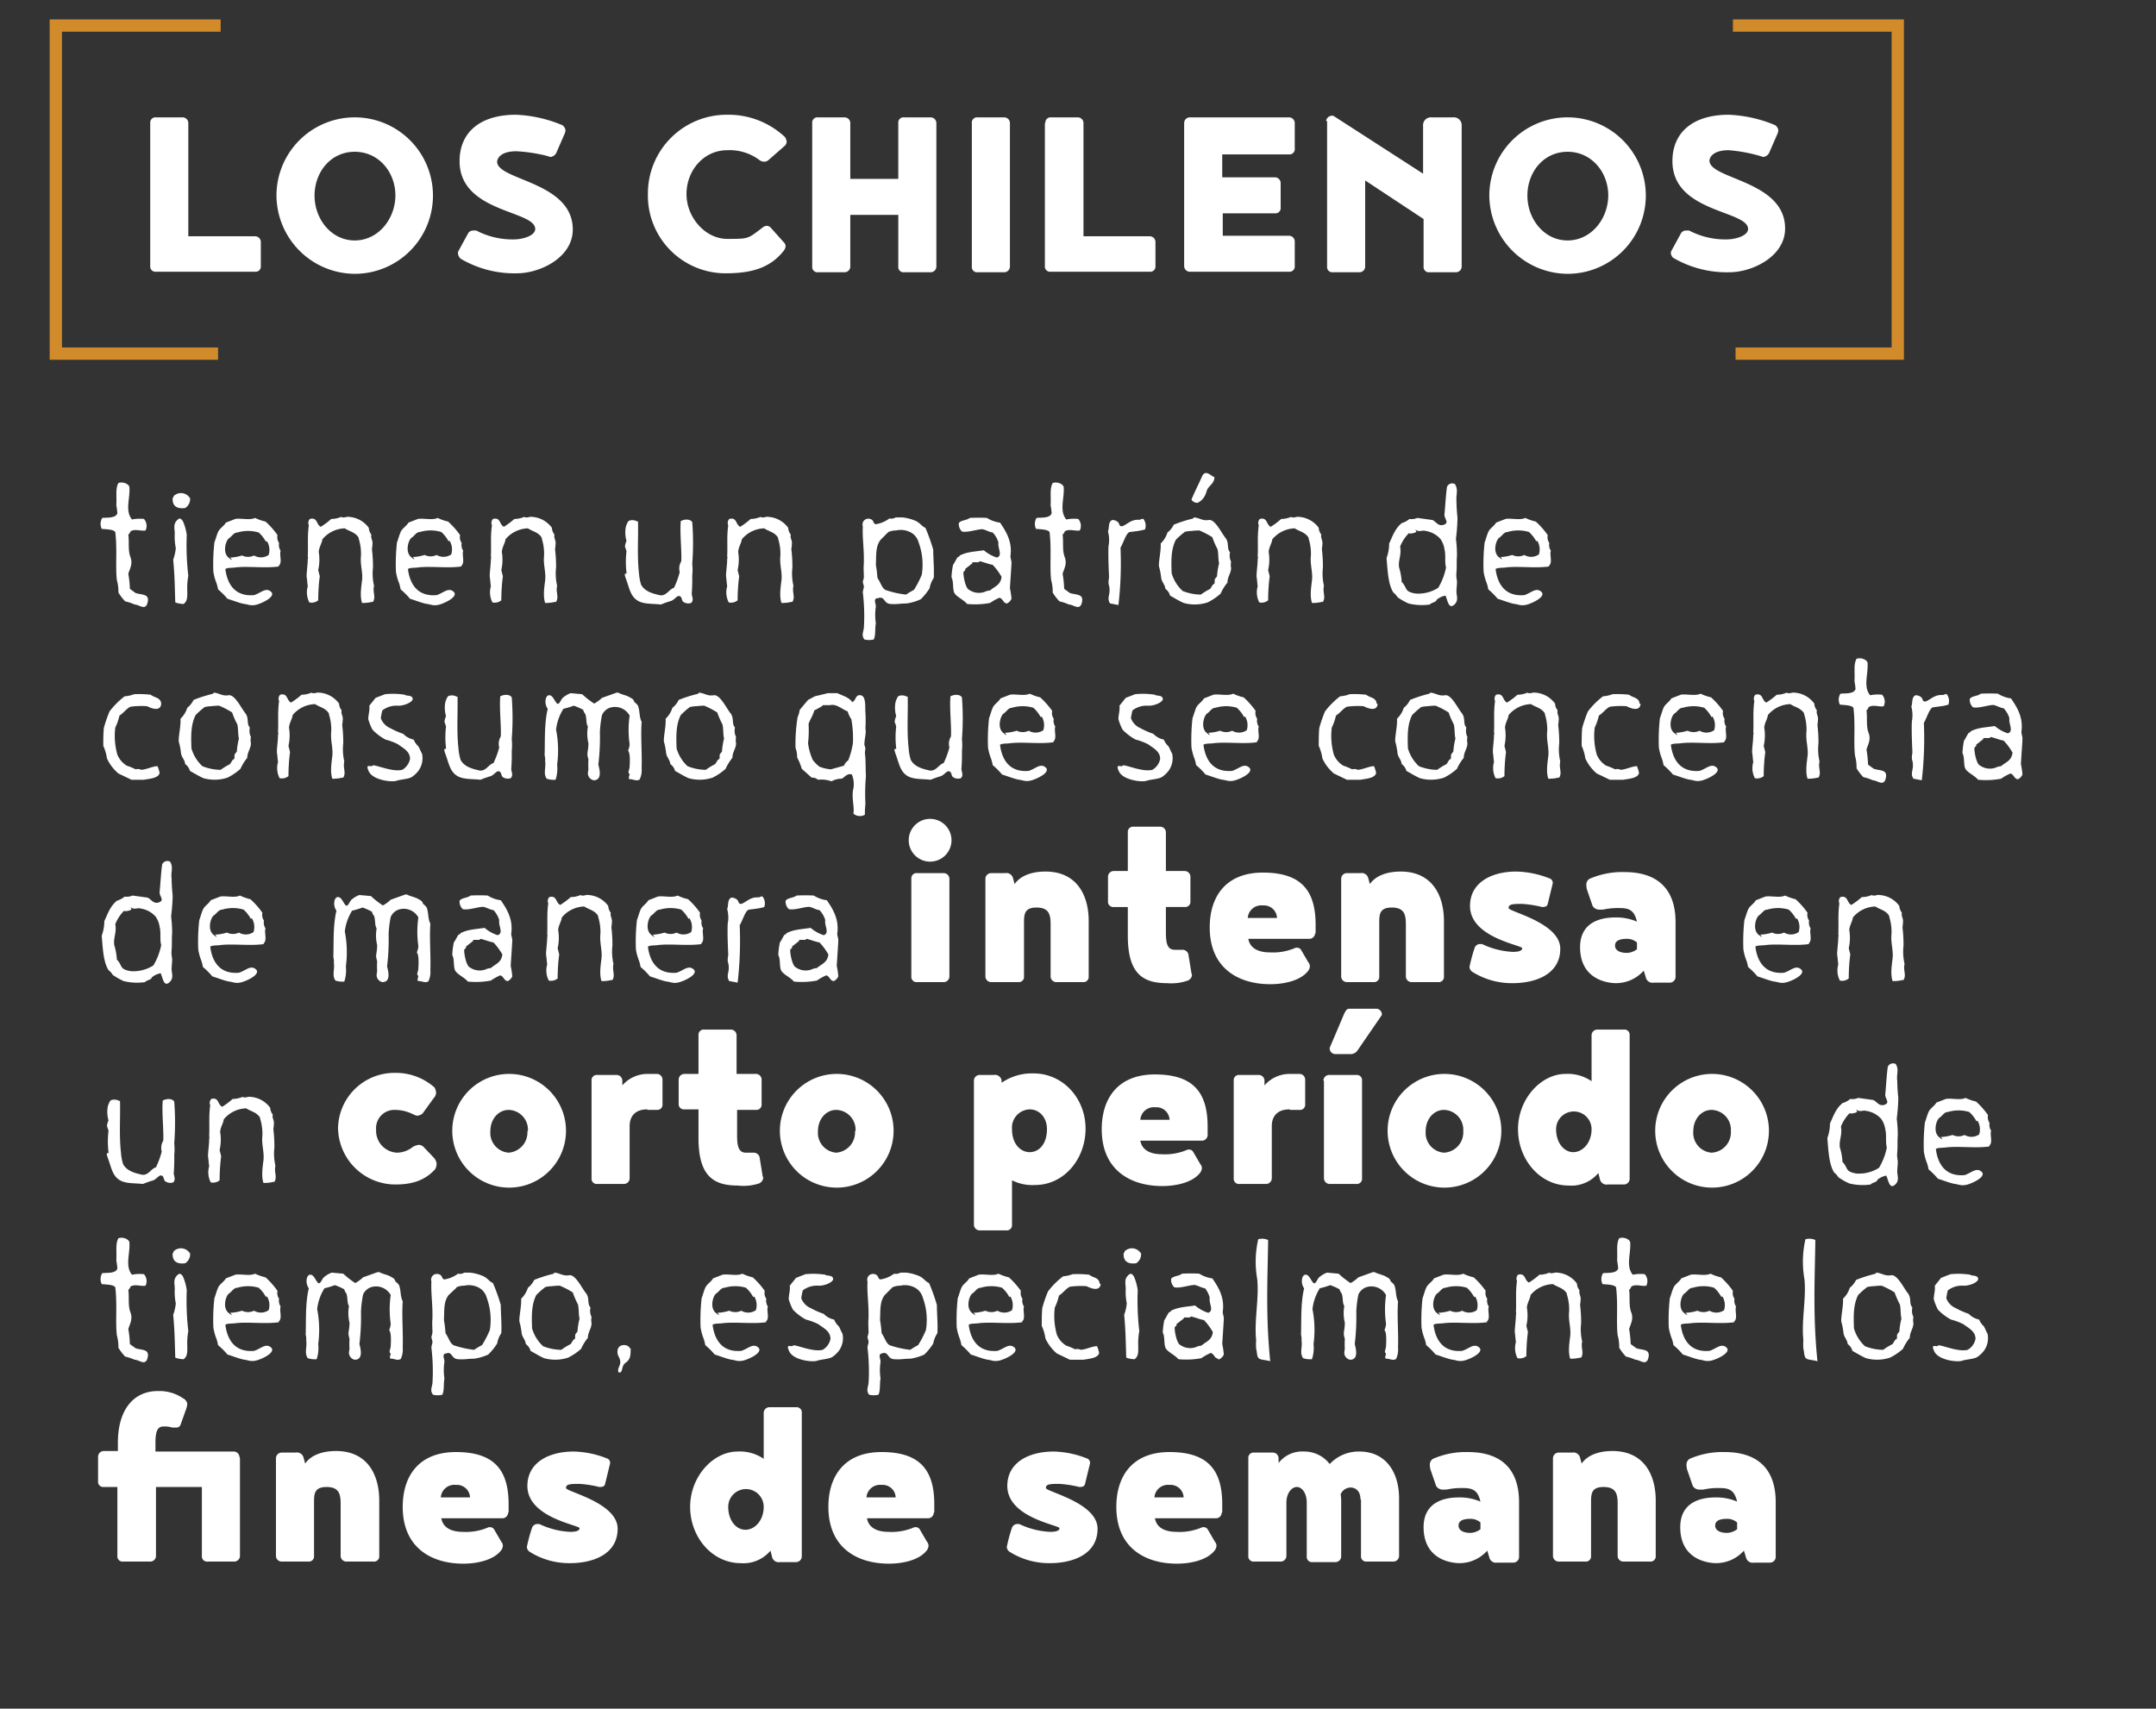<svg id="e0e7fed3-a09b-4a82-bdd4-de0feb09f976" data-name="Capa 1" xmlns="http://www.w3.org/2000/svg" viewBox="0 0 413.3 327.6"><rect x="0" y="0" width="413.3" height="327.6" fill="#333333" stroke="none"/><defs><style>.c6d486f9-c9e4-4bdb-a327-726bd22067fd{fill:#fff;}.b7b223ed-88c5-4bfa-84e0-9c74239d2499{fill:none;stroke:#d18b2b;stroke-miterlimit:10;stroke-width:2.36px;}</style></defs><title>img08</title><path class="c6d486f9-c9e4-4bdb-a327-726bd22067fd" d="M28.8,23.6a1,1,0,0,1,1.1-1.1H35a1.1,1.1,0,0,1,1.1,1.1V45.3H48.9a1.1,1.1,0,0,1,1.1,1.1v4.6a1,1,0,0,1-1.1,1.1h-19a1,1,0,0,1-1.1-1.1V23.6Z"/><path class="c6d486f9-c9e4-4bdb-a327-726bd22067fd" d="M53,37.3a15,15,0,1,1,15,15.2A15.1,15.1,0,0,1,53,37.3Zm22.8,0.2c0-4.5-3.2-8.4-7.8-8.4s-7.7,3.9-7.7,8.4,3.2,8.6,7.7,8.6S75.8,42,75.8,37.4Z"/><path class="c6d486f9-c9e4-4bdb-a327-726bd22067fd" d="M87.8,48.6a0.9,0.9,0,0,1,.1-0.5l1.8-3.3a1.1,1.1,0,0,1,1-.6h0.6a14.9,14.9,0,0,0,7.2,1.7c1.7,0,4.1-.7,4.1-2,0-3.6-14.5-3.1-14.5-13,0-5.5,3.9-8.9,10.8-8.9a25.6,25.6,0,0,1,8.9,2,1.5,1.5,0,0,1,.6.9,2.3,2.3,0,0,1-.1.6l-1.7,3.9a1.5,1.5,0,0,1-1.1.7l-0.6-.2A30.6,30.6,0,0,0,99,29c-3.4,0-3.7,1.7-3.7,2,0,3.6,14.5,3.8,14.5,13,0,5.4-6.3,8.4-10.7,8.4a20.3,20.3,0,0,1-10.8-2.8A1.5,1.5,0,0,1,87.8,48.6Z"/><path class="c6d486f9-c9e4-4bdb-a327-726bd22067fd" d="M139.1,52.4a14.9,14.9,0,0,1-14.9-15.2,15.1,15.1,0,0,1,15.2-15.2,15.8,15.8,0,0,1,11.1,4.3,2.6,2.6,0,0,1,.3.8,1.2,1.2,0,0,1-.3.8l-3.2,2.8a1.2,1.2,0,0,1-.7.3,1.6,1.6,0,0,1-1-.3,9.5,9.5,0,0,0-6.2-1.9c-4.5,0-7.8,3.9-7.8,8.4s3.6,8.6,7.8,8.6,3.9,0,6.7-2.1a1.4,1.4,0,0,1,.9-0.4,1.1,1.1,0,0,1,.7.3l2.5,2.8a1.1,1.1,0,0,1,.4.8,1.6,1.6,0,0,1-.3.8C147.6,51.5,143.8,52.4,139.1,52.4Z"/><path class="c6d486f9-c9e4-4bdb-a327-726bd22067fd" d="M179.5,51.1a1.1,1.1,0,0,1-1.1,1.1h-5.1a1,1,0,0,1-1.1-1.1V41.2H163v9.9a1.1,1.1,0,0,1-1.1,1.1h-5.1a1,1,0,0,1-1.1-1.1V23.6a1,1,0,0,1,1.1-1.1h5.1a1.1,1.1,0,0,1,1.1,1.1V34.3h9.2V23.6a1,1,0,0,1,1.1-1.1h5.1a1.1,1.1,0,0,1,1.1,1.1V51.1Z"/><path class="c6d486f9-c9e4-4bdb-a327-726bd22067fd" d="M193.6,51.1a1.1,1.1,0,0,1-1.1,1.1h-5.1a1,1,0,0,1-1.1-1.1V23.6a1,1,0,0,1,1.1-1.1h5.1a1.1,1.1,0,0,1,1.1,1.1V51.1Z"/><path class="c6d486f9-c9e4-4bdb-a327-726bd22067fd" d="M200.4,23.6a1,1,0,0,1,1.1-1.1h5.1a1.1,1.1,0,0,1,1.1,1.1V45.3h12.7a1.1,1.1,0,0,1,1.1,1.1v4.6a1,1,0,0,1-1.1,1.1h-19a1,1,0,0,1-1.1-1.1V23.6Z"/><path class="c6d486f9-c9e4-4bdb-a327-726bd22067fd" d="M244.4,34a1.1,1.1,0,0,1,1.1,1.1v4.7a1,1,0,0,1-1.1,1.1h-10v4.3h12.7a1.1,1.1,0,0,1,1.1,1.1v4.7a1,1,0,0,1-1.1,1.1h-19a1.1,1.1,0,0,1-1.1-1.1V23.6a1.1,1.1,0,0,1,1.1-1.1h19a1.1,1.1,0,0,1,1.1,1.1v4.9a1,1,0,0,1-1.1,1.1H234.3V34h10Z"/><path class="c6d486f9-c9e4-4bdb-a327-726bd22067fd" d="M254.2,23.2a1.2,1.2,0,0,1,1.4-1l17.2,11.1V24.1a1.5,1.5,0,0,1,1.6-1.6h4.2a1.5,1.5,0,0,1,1.6,1.6v27a1.1,1.1,0,0,1-1.1,1.1h-5.1a1,1,0,0,1-1.1-1.1V42l-11.2-7.4V51.1a1.1,1.1,0,0,1-1.1,1.1h-5.1a1,1,0,0,1-1.1-1.1V23.2Z"/><path class="c6d486f9-c9e4-4bdb-a327-726bd22067fd" d="M285.5,37.3a15,15,0,1,1,15,15.2A15.1,15.1,0,0,1,285.5,37.3Zm22.8,0.2c0-4.5-3.2-8.4-7.8-8.4s-7.7,3.9-7.7,8.4,3.2,8.6,7.7,8.6S308.3,42,308.3,37.4Z"/><path class="c6d486f9-c9e4-4bdb-a327-726bd22067fd" d="M320.3,48.6a0.9,0.9,0,0,1,.1-0.5l1.8-3.3a1.1,1.1,0,0,1,1-.6h0.6a14.9,14.9,0,0,0,7.2,1.7c1.7,0,4.1-.7,4.1-2,0-3.6-14.5-3.1-14.5-13,0-5.5,3.9-8.9,10.8-8.9a25.6,25.6,0,0,1,8.9,2,1.5,1.5,0,0,1,.6.9,2.3,2.3,0,0,1-.1.6l-1.7,3.9a1.5,1.5,0,0,1-1.1.7l-0.6-.2a30.6,30.6,0,0,0-6-1.1c-3.4,0-3.7,1.7-3.7,2,0,3.6,14.5,3.8,14.5,13,0,5.4-6.3,8.4-10.7,8.4a20.3,20.3,0,0,1-10.8-2.8A1.5,1.5,0,0,1,320.3,48.6Z"/><polyline class="b7b223ed-88c5-4bfa-84e0-9c74239d2499" points="42.3 4.9 10.7 4.9 10.7 67.8 41.8 67.8"/><polyline class="b7b223ed-88c5-4bfa-84e0-9c74239d2499" points="332.2 4.9 363.8 4.9 363.8 67.8 332.7 67.8"/><path class="c6d486f9-c9e4-4bdb-a327-726bd22067fd" d="M24.8,93.3c0.2,2.2-.9,4.6.5,6.3a7.3,7.3,0,0,1,2.3-.1,2,2,0,0,1,.3,2.2c-0.8.2-2.1-.4-2.9,0.2a1.2,1.2,0,0,1-.4.6c0.2,1.4-.1,3,0.4,4.3s-0.1,2.2-.4,3.2a21.1,21.1,0,0,1,.3,2.9l1.1,0.8c1.2,0.4,2.7.1,2.3,1.8s-1.6.4-2.5,0.4a8.7,8.7,0,0,0-1.8-.6,9.3,9.3,0,0,1-1.3-1.7,8.3,8.3,0,0,0-.3-2.4c-0.3-2.6.1-5.8-.3-9.2-0.4-.5-1.5-0.5-2.6-0.6a2.2,2.2,0,0,1,.1-2.1c0.9-.1,2.6.1,2.9-0.9a14.2,14.2,0,0,0-.2-1.5c0.1-1.9-.2-3.2.4-4.3a2,2,0,0,1,1.9.4h0Z"/><path class="c6d486f9-c9e4-4bdb-a327-726bd22067fd" d="M36.4,95.3a2,2,0,0,1-.9,2.1c-1.5.2-2.5-.3-2.4-1.9a0.7,0.7,0,0,0,.2-0.4,2,2,0,0,1,3.1.4h0Zm-1.1,20.5a4.9,4.9,0,0,1-1.7-.3c-0.1-2.8-.1-5.1-0.4-8.2a9.1,9.1,0,0,0,.5-2.2,11.3,11.3,0,0,1-.2-2.8c0-.8-0.3-1.7.3-2.4s0.8-.5,1.1-0.2,0.8,1.9.9,2.9a50,50,0,0,0,.3,7.8,12.7,12.7,0,0,0-.2,2.8c0,1.1.1,2-.7,2.6h0.1Z"/><path class="c6d486f9-c9e4-4bdb-a327-726bd22067fd" d="M53.5,108.6c-2.6.4-5.9-.1-8.4,0.2-0.6.1-1.5,0-1.9,0.3,0.4,3.1,2,5.3,5.5,5,1.3-.4,2.2-1.5,3.2-0.7s-0.9,1.9-2.3,2.4-1.9.1-2.7,0-2.3-.7-3.3-1a14.2,14.2,0,0,0-1.8-1.8,8.2,8.2,0,0,0-.3-1.2,10,10,0,0,1-.6-2.2,37.1,37.1,0,0,1,.2-5.6c0.3-.8.4-1.3,0.7-2s1.1-1.1,1.5-1.8l1.8-.7c1-.2,2.8.3,3.8-0.2a9.2,9.2,0,0,0,2,.7,15.3,15.3,0,0,1,2.3,2.6,1.9,1.9,0,0,0,.3,1.5,2,2,0,0,0,.3,1.5c-0.3.8,0.4,2.3-.4,2.9h0ZM51,103.9a6.7,6.7,0,0,0-1.4-1.8,7.1,7.1,0,0,0-4.1,0c-0.7,0-1,.7-1.6,1.1s-1.3,2.7-.1,3.7,0.3-.1.3,0a8.6,8.6,0,0,0,2.3-.4,2.6,2.6,0,0,0,2.3,0,2.6,2.6,0,0,0,2.8-.1,3.2,3.2,0,0,0-.3-2.6H51Z"/><path class="c6d486f9-c9e4-4bdb-a327-726bd22067fd" d="M71.3,115.4a7.1,7.1,0,0,1-1.9.2c-0.4-1.3-.2-2.7,0-4.3s-0.4-3-.2-4.8a9.6,9.6,0,0,0-.4-3.1,2.6,2.6,0,0,0-.1-0.4c-0.7-1-1.7-1.1-2.6-1.7a5.8,5.8,0,0,0-4.3,2.1c-0.1.8-.6,1.4-0.7,2.4a9,9,0,0,1-.1,3.5l0.3,1.2c-0.2,1.4-.3,3.2-0.3,4.6a2,2,0,0,1-1.7.4,4.2,4.2,0,0,1-.3-3.1c-0.1-.6-0.1-1.1-0.2-1.7s0.2-2.3.2-3.6a0.4,0.4,0,0,0,0-.4c0.1-2.2-.1-3.8.2-6a1.1,1.1,0,0,1,.2-1.2c1.5-.4,1.2,1.1,2.1,1.5a14.6,14.6,0,0,0,2-1.5,4.9,4.9,0,0,0,1.9-.4c0.5,0.3,1-.1,1.5,0a5.1,5.1,0,0,1,3.8,2.1,2.2,2.2,0,0,0,.5,1.3c-0.2.6,0.3,1.1,0.2,1.8a9.1,9.1,0,0,1-.1,1,27.2,27.2,0,0,1,.2,3.5,10.3,10.3,0,0,0,.2,3.5c-0.3,1.3.4,2.1-.2,3.1h0Z"/><path class="c6d486f9-c9e4-4bdb-a327-726bd22067fd" d="M88.5,108.6c-2.6.4-5.9-.1-8.4,0.2-0.6.1-1.5,0-1.9,0.3,0.4,3.1,2,5.3,5.5,5,1.3-.4,2.2-1.5,3.2-0.7s-0.9,1.9-2.3,2.4-1.9.1-2.7,0-2.3-.7-3.3-1a14.2,14.2,0,0,0-1.8-1.8,8.3,8.3,0,0,0-.3-1.2,10,10,0,0,1-.6-2.2,37.1,37.1,0,0,1,.2-5.6c0.3-.8.4-1.3,0.7-2s1.1-1.1,1.5-1.8l1.8-.7c1-.2,2.8.3,3.8-0.2a9.2,9.2,0,0,0,2,.7,15.4,15.4,0,0,1,2.3,2.6,1.9,1.9,0,0,0,.3,1.5,2,2,0,0,0,.3,1.5c-0.3.8,0.4,2.3-.4,2.9h0Zm-2.5-4.8a6.7,6.7,0,0,0-1.4-1.8,7.1,7.1,0,0,0-4.1,0c-0.7,0-1,.7-1.6,1.1s-1.3,2.7-.1,3.7,0.3-.1.3,0a8.6,8.6,0,0,0,2.3-.4,2.6,2.6,0,0,0,2.3,0,2.6,2.6,0,0,0,2.8-.1,3.2,3.2,0,0,0-.3-2.6H86.1Z"/><path class="c6d486f9-c9e4-4bdb-a327-726bd22067fd" d="M106.4,115.4a7.1,7.1,0,0,1-1.9.2c-0.4-1.3-.2-2.7,0-4.3s-0.4-3-.2-4.8a9.6,9.6,0,0,0-.4-3.1,2.6,2.6,0,0,0-.1-0.4c-0.7-1-1.7-1.1-2.6-1.7a5.8,5.8,0,0,0-4.3,2.1c-0.1.8-.6,1.4-0.7,2.4a9,9,0,0,1-.1,3.5l0.3,1.2c-0.2,1.4-.3,3.2-0.3,4.6a2,2,0,0,1-1.7.4,4.2,4.2,0,0,1-.3-3.1c-0.1-.6-0.1-1.1-0.2-1.7s0.2-2.3.2-3.6a0.4,0.4,0,0,0,0-.4c0.1-2.2-.1-3.8.2-6a1.1,1.1,0,0,1,.2-1.2c1.5-.4,1.2,1.1,2.1,1.5a14.7,14.7,0,0,0,2-1.5,4.9,4.9,0,0,0,1.9-.4c0.5,0.3,1-.1,1.5,0a5.1,5.1,0,0,1,3.8,2.1,2.2,2.2,0,0,0,.5,1.3c-0.2.6,0.3,1.1,0.2,1.8a9.1,9.1,0,0,1-.1,1,27.2,27.2,0,0,1,.2,3.5,10.2,10.2,0,0,0,.2,3.5c-0.3,1.3.4,2.1-.2,3.1h0Z"/><path class="c6d486f9-c9e4-4bdb-a327-726bd22067fd" d="M122.3,99.9c0.1,3.3-.2,6.6.2,10.1a9.2,9.2,0,0,0,.4,2.1c0.7,1.3,2.2,1.7,3.5,2s1.8-1.1,2.8-1.4a16.6,16.6,0,0,0,1.1-3,2.7,2.7,0,0,1,.3-2.1c0.1-2.1-.3-5.4-0.1-7.7,0.8-.4,1.8-0.4,2.2.2a52.1,52.1,0,0,1,0,8,11.4,11.4,0,0,1,0,2.3,34.6,34.6,0,0,1-.1,3.5c0.1,0.6.4,1.2-.1,1.7a1.7,1.7,0,0,1-1.5-.2c-0.4-.3-0.2-0.9-0.7-1.1s-0.9.6-1.6,0.9a19.1,19.1,0,0,0-2,.7c-1.8-.2-3.5,0-4.7-0.9s-1.4-2.4-2-4,0.2-.7.1-1.2a17.3,17.3,0,0,1,0-4.1,8.5,8.5,0,0,0-.3-0.9,3.9,3.9,0,0,1,.3-1.1,5.7,5.7,0,0,1-.2-2.2,3.1,3.1,0,0,1,.4-1.3,0.6,0.6,0,0,1,.4-0.4,1.9,1.9,0,0,1,1.5.2h0Z"/><path class="c6d486f9-c9e4-4bdb-a327-726bd22067fd" d="M151.7,115.4a7.1,7.1,0,0,1-1.9.2c-0.4-1.3-.2-2.7,0-4.3s-0.4-3-.2-4.8a9.6,9.6,0,0,0-.4-3.1,2.6,2.6,0,0,0-.1-0.4c-0.7-1-1.7-1.1-2.6-1.7a5.8,5.8,0,0,0-4.3,2.1c-0.1.8-.6,1.4-0.7,2.4a9,9,0,0,1-.1,3.5l0.3,1.2c-0.2,1.4-.3,3.2-0.3,4.6a2,2,0,0,1-1.7.4,4.2,4.2,0,0,1-.3-3.1c-0.1-.6-0.1-1.1-0.2-1.7s0.2-2.3.2-3.6a0.4,0.4,0,0,0,0-.4c0.1-2.2-.1-3.8.2-6a1.1,1.1,0,0,1,.2-1.2c1.5-.4,1.2,1.1,2.1,1.5a14.6,14.6,0,0,0,2-1.5,4.9,4.9,0,0,0,1.9-.4c0.5,0.3,1-.1,1.5,0a5.1,5.1,0,0,1,3.8,2.1,2.2,2.2,0,0,0,.5,1.3c-0.2.6,0.3,1.1,0.2,1.8a9.1,9.1,0,0,1-.1,1,27.2,27.2,0,0,1,.2,3.5,10.3,10.3,0,0,0,.2,3.5c-0.3,1.3.4,2.1-.2,3.1h0Z"/><path class="c6d486f9-c9e4-4bdb-a327-726bd22067fd" d="M168.4,114.7h-0.3c-0.7.2-.2,1-0.2,1.6a10.3,10.3,0,0,0,0,3.2c-0.2.9,0,2.3-.4,3.1a3.6,3.6,0,0,1-1.8,0c-0.6-.8-0.2-1.4-0.1-2.2a37.5,37.5,0,0,0-.2-6.8c0-.4.2-0.8,0.2-1.1s-0.2-.7-0.2-1a5.7,5.7,0,0,0,.2-0.8c0-.9-0.1-1.8,0-2.7v-1c0-2.1-.3-3.9-0.2-6.1a1.1,1.1,0,0,1,.7-1.4,1.2,1.2,0,0,1,1.1.2c0.3,0.3.3,0.8,0.7,0.8a5.8,5.8,0,0,0,2.6-1.1,1.6,1.6,0,0,0,1.2-.2H173a8.8,8.8,0,0,1,2.6.7c0.8,0.4,1.1,1,1.8,1.3a36,36,0,0,1,1.5,4.2c0,1.8.2,3.5,0.1,5.4a5.2,5.2,0,0,0-.8,2,12,12,0,0,1-1.7,2.1,9.9,9.9,0,0,1-2.7.8c-1.3,0-1.8.2-3.1,0.1s-1-1.3-2.1-1.2h-0.1Zm1.8-12.6-1.4,1.4c-1,1.3-.8,3-0.9,4.8a21,21,0,0,1,.3,2.5c0.7,1,.9,2.2,1.8,2.4a18.3,18.3,0,0,0,3.7.8,13.1,13.1,0,0,1,1.5-.9,18.9,18.9,0,0,0,1.5-2.9,12.3,12.3,0,0,0-.6-6.2,3.1,3.1,0,0,0-1.9-2.1,4,4,0,0,0-2.4-.2,3.8,3.8,0,0,0-1.5.3h0Z"/><path class="c6d486f9-c9e4-4bdb-a327-726bd22067fd" d="M193.1,115.7c-0.8,0-.8-0.9-1.5-1.1a9.7,9.7,0,0,0-1.8,1,15.6,15.6,0,0,1-4.4.2c-0.7-.8-1.7-1.2-2.3-1.9s-0.2-2.3-.7-3.2a14.4,14.4,0,0,1,.3-2.4c0.3-.4.6-1.1,0.9-1.5a0.5,0.5,0,0,0,.4-0.3c1.4-.7,2.6-0.7,4.6-1a7.2,7.2,0,0,0,2.5,1.4c1.2-.4.1-1.8,0.3-2.9a4.8,4.8,0,0,0-1.1-1.9c-0.7-.1-1.1-0.4-1.8-0.6s-3,.7-4.1.4a2,2,0,0,1-.6-1.6c0.4-.6,1.5-0.5,2.1-1a30.4,30.4,0,0,1,3.3,0,6,6,0,0,0,2.5.9c1.1,1.6,2.4,3.6,2,6.4,0,0.5.2,0.8,0.2,1.3s-0.2,3.2-.3,4.9a13.3,13.3,0,0,1,.3,2,1.8,1.8,0,0,1-1.1,1h0Zm-6.7-7.7-1.4,1.1c0.2,0.3-.2.3-0.3,0.6s0.3,3.1,1.1,3.4a3.3,3.3,0,0,0,2.9.4,3.1,3.1,0,0,1,1.1-.3c0.9-.8,2-1,2.2-2.6a11.8,11.8,0,0,0-1.7-2.3c-1-.2-1.6-0.5-2.5-0.7l-0.2.2h-1.2Z"/><path class="c6d486f9-c9e4-4bdb-a327-726bd22067fd" d="M203.9,93.3c0.2,2.2-.9,4.6.5,6.3a7.3,7.3,0,0,1,2.3-.1,2,2,0,0,1,.3,2.2c-0.8.2-2.1-.4-2.9,0.2a1.2,1.2,0,0,1-.4.6c0.2,1.4-.1,3,0.4,4.3s-0.1,2.2-.4,3.2a21.1,21.1,0,0,1,.3,2.9l1.1,0.8c1.2,0.4,2.7.1,2.3,1.8s-1.6.4-2.5,0.4a8.7,8.7,0,0,0-1.8-.6,9.3,9.3,0,0,1-1.3-1.7,8.3,8.3,0,0,0-.3-2.4c-0.3-2.6.1-5.8-.3-9.2-0.4-.5-1.5-0.5-2.6-0.6a2.2,2.2,0,0,1,.1-2.1c0.9-.1,2.6.1,2.9-0.9a14.2,14.2,0,0,0-.2-1.5c0.1-1.9-.2-3.2.4-4.3a2,2,0,0,1,1.9.4h0Z"/><path class="c6d486f9-c9e4-4bdb-a327-726bd22067fd" d="M219.1,99.4a2.1,2.1,0,0,1,.4,2.1c-0.9.3-2.2,0.4-2.9,0.5s-1.2,2-1.8,3a69.2,69.2,0,0,1-.4,11l-1.6-.3c-0.6-.9-0.1-1.5-0.1-2.5s-0.2-1-.2-1.5,0.1-.8.1-1.1-0.2-3.7-.1-5.9a6.2,6.2,0,0,0-.1-2.8c0.3-.9,0-1.8.8-2.2a1.6,1.6,0,0,1,1.1.4c0.3,0.2.2,0.8,0.7,0.8s1.3-.8,2.2-1.1,1.3,0,1.6-.3h0.3Z"/><path class="c6d486f9-c9e4-4bdb-a327-726bd22067fd" d="M228.7,99.4l0.2-.2c1.1,0.1,1.6.7,2.8,0.5s2.4,2.4,3.2,3.4,0.2,2,.9,2.8a2.6,2.6,0,0,0,.2,1.8,3.1,3.1,0,0,0,0,1.2c0,1-.7,1.7-0.7,2.8a9,9,0,0,0-1.3,2.1,10.8,10.8,0,0,1-2.5,1.7,7.9,7.9,0,0,1-4.6.1c-0.9-.4-1.7-0.9-2.6-1.4a2.3,2.3,0,0,0-.9-1.3c-0.1-.9-0.7-1.3-0.8-2.1s-0.2-1.4-.4-2.1,0.4-3,.3-4.5a4.9,4.9,0,0,0,1.3-2.1,4.1,4.1,0,0,0,1.2-1.5,25.1,25.1,0,0,1,3.8-1.2h0Zm-1.6,2.6a14.5,14.5,0,0,0-1.7,1.5c-0.9,1.8-.9,3.8-0.8,6.4a7.5,7.5,0,0,0,2.1,3.4,9.6,9.6,0,0,0,3.5.7,12.1,12.1,0,0,1,1.8-1.1l0.5-.8,0.3-.2c0.1-.2,0-0.5.1-0.9l0.4-.5a14.4,14.4,0,0,1,.4-2.5c-0.2-.8-0.1-1.8-0.3-2.7a15.3,15.3,0,0,1-1-2.3,16,16,0,0,0-2.5-1.3,13.2,13.2,0,0,0-1.5.1,5.8,5.8,0,0,0-1.4.2h0Zm5.7-10.5c0,1.3-1.2,1.6-1.5,2.7s-0.9,1.8-1.7,2.2a1.3,1.3,0,0,1-1.2-.6c0.6-1.5,1.3-2.8,2-4.4s1.8,0,2.5.1h0Z"/><path class="c6d486f9-c9e4-4bdb-a327-726bd22067fd" d="M253.4,115.4a7.1,7.1,0,0,1-1.9.2c-0.4-1.3-.2-2.7,0-4.3s-0.4-3-.2-4.8a9.6,9.6,0,0,0-.4-3.1,2.6,2.6,0,0,0-.1-0.4c-0.7-1-1.7-1.1-2.6-1.7a5.8,5.8,0,0,0-4.3,2.1c-0.1.8-.6,1.4-0.7,2.4a9,9,0,0,1-.1,3.5l0.3,1.2c-0.2,1.4-.3,3.2-0.3,4.6a2,2,0,0,1-1.7.4,4.2,4.2,0,0,1-.3-3.1c-0.1-.6-0.1-1.1-0.2-1.7s0.2-2.3.2-3.6a0.4,0.4,0,0,0,0-.4c0.1-2.2-.1-3.8.2-6a1.1,1.1,0,0,1,.2-1.2c1.5-.4,1.2,1.1,2.1,1.5a14.7,14.7,0,0,0,2-1.5,4.9,4.9,0,0,0,1.9-.4c0.5,0.3,1-.1,1.5,0a5.1,5.1,0,0,1,3.8,2.1,2.2,2.2,0,0,0,.5,1.3c-0.2.6,0.3,1.1,0.2,1.8a9.1,9.1,0,0,1-.1,1,27.2,27.2,0,0,1,.2,3.5,10.2,10.2,0,0,0,.2,3.5c-0.3,1.3.4,2.1-.2,3.1h0Z"/><path class="c6d486f9-c9e4-4bdb-a327-726bd22067fd" d="M279.2,96c0,1,.1,2.4.2,3.3a37.4,37.4,0,0,1-.3,4,24.9,24.9,0,0,1,.2,3.2c-0.1,1.1,0,2.1-.1,3.2s0.1,1.3.1,1.9-0.1,1.2-.1,1.9,0.5,1.7-.5,2.5-1.2-.9-1.6-1.8a3.5,3.5,0,0,0-1.7.8c-0.1.5-1,.5-1.3,0.9a10.7,10.7,0,0,1-4.1-.2,12.6,12.6,0,0,1-2.1-1.2,3.2,3.2,0,0,0-.8-0.9c-1-1.6-1.1-4.2-1.3-6.6a8.3,8.3,0,0,0,.5-2.8c0.7-1.5,1.1-2.8,2.4-3.9a4.2,4.2,0,0,0,1.5-.8,2.7,2.7,0,0,0,1.5-.2l2.9,0.4c0.7,0.3,1.1,1.3,2.2.9s0-1.2.1-2,0.3-4.3.5-5.3a1.1,1.1,0,0,1,1.5-.5C279.6,93.9,279.1,94.8,279.2,96Zm-9.1,6.2a7.6,7.6,0,0,0-1.7,2.6c0.3,1.6-.4,2.6-0.2,4a11.3,11.3,0,0,1,.5,2.8c0.5,0.4.7,1.1,1,1.5s1,0.6,1.7.7a7.1,7.1,0,0,0,4.3-1.1,12,12,0,0,0,1.5-3.9c-0.3-1.1,0-2.3-.3-3.5a4.5,4.5,0,0,0-.8-2,4.8,4.8,0,0,0-2.8-1.5c-0.6-.2-1.1.2-1.7-0.1s-0.1,0-.1.2-0.7.4-1.3,0.4h0Z"/><path class="c6d486f9-c9e4-4bdb-a327-726bd22067fd" d="M297,108.6c-2.6.4-5.9-.1-8.4,0.2-0.6.1-1.5,0-1.9,0.3,0.4,3.1,2,5.3,5.5,5,1.3-.4,2.2-1.5,3.2-0.7s-0.9,1.9-2.3,2.4-1.9.1-2.7,0-2.3-.7-3.3-1a14.2,14.2,0,0,0-1.8-1.8,8.2,8.2,0,0,0-.3-1.2,10,10,0,0,1-.6-2.2,37.1,37.1,0,0,1,.2-5.6c0.3-.8.4-1.3,0.7-2s1.1-1.1,1.5-1.8l1.8-.7c1-.2,2.8.3,3.8-0.2a9.2,9.2,0,0,0,2,.7,15.3,15.3,0,0,1,2.3,2.6,1.9,1.9,0,0,0,.3,1.5,2,2,0,0,0,.3,1.5c-0.3.8,0.4,2.3-.4,2.9h0Zm-2.5-4.8a6.7,6.7,0,0,0-1.4-1.8,7.1,7.1,0,0,0-4.1,0c-0.7,0-1,.7-1.6,1.1s-1.3,2.7-.1,3.7,0.3-.1.3,0a8.6,8.6,0,0,0,2.3-.4,2.6,2.6,0,0,0,2.3,0,2.6,2.6,0,0,0,2.8-.1,3.2,3.2,0,0,0-.3-2.6h-0.1Z"/><path class="c6d486f9-c9e4-4bdb-a327-726bd22067fd" d="M30.9,135c-0.2,1.5-1.9.8-2.7,0.4a15.4,15.4,0,0,0-3.2.1c-0.8.4-1.3,1.2-2.1,1.7a10.7,10.7,0,0,1-.8,2.3,13.2,13.2,0,0,0,.4,5.2,4.5,4.5,0,0,0,1.8,2.1,11.6,11.6,0,0,1,1.7.7,1.6,1.6,0,0,1,1.1.1c1.1-.1,2.2-0.7,3.1-0.7a6.7,6.7,0,0,1,.4,1.3c-0.2,1-1.9,1.1-3,1.3H25.2l-2.5-1.2a8.3,8.3,0,0,1-2.2-2.9,8.7,8.7,0,0,0-.7-2.4c0-1.1,0-2.2.1-3.4a24.7,24.7,0,0,1,1.1-3.2,15.1,15.1,0,0,1,2.9-2.9,6.1,6.1,0,0,0,1.8-.4,20.1,20.1,0,0,1,3.2.1c0.7,0.6,1.9.5,2,1.7h0Z"/><path class="c6d486f9-c9e4-4bdb-a327-726bd22067fd" d="M40.8,133l0.2-.2c1.1,0.1,1.6.7,2.8,0.5s2.4,2.4,3.2,3.4,0.2,2,.9,2.8a2.6,2.6,0,0,0,.2,1.8,3.1,3.1,0,0,0,0,1.2c0,1-.7,1.7-0.7,2.8a9,9,0,0,0-1.3,2.1,10.8,10.8,0,0,1-2.5,1.7,7.9,7.9,0,0,1-4.6.1c-0.9-.4-1.7-0.9-2.6-1.4a2.3,2.3,0,0,0-.9-1.3c-0.1-.9-0.7-1.3-0.8-2.1s-0.2-1.4-.4-2.1,0.4-3,.3-4.5a4.9,4.9,0,0,0,1.3-2.1,4.1,4.1,0,0,0,1.2-1.5,25.1,25.1,0,0,1,3.8-1.2h0Zm-1.6,2.6a14.6,14.6,0,0,0-1.7,1.5c-0.9,1.8-.9,3.8-0.8,6.4a7.5,7.5,0,0,0,2.1,3.4,9.6,9.6,0,0,0,3.5.7,12.2,12.2,0,0,1,1.8-1.1l0.5-.8,0.3-.2c0.1-.2,0-0.5.1-0.9l0.4-.5a14.2,14.2,0,0,1,.4-2.5c-0.2-.8-0.1-1.8-0.3-2.7a15.3,15.3,0,0,1-1-2.3,16.1,16.1,0,0,0-2.5-1.3,13.2,13.2,0,0,0-1.5.1,5.8,5.8,0,0,0-1.4.2h0Z"/><path class="c6d486f9-c9e4-4bdb-a327-726bd22067fd" d="M65.6,149.1a7.1,7.1,0,0,1-1.9.2c-0.4-1.3-.2-2.7,0-4.3s-0.4-3-.2-4.8a9.6,9.6,0,0,0-.4-3.1,2.6,2.6,0,0,0-.1-0.4c-0.7-1-1.7-1.1-2.6-1.7a5.8,5.8,0,0,0-4.3,2.1c-0.1.8-.6,1.4-0.7,2.4a9,9,0,0,1-.1,3.5l0.3,1.2c-0.2,1.4-.3,3.2-0.3,4.6a2,2,0,0,1-1.7.4,4.2,4.2,0,0,1-.3-3.1c-0.1-.6-0.1-1.1-0.2-1.7s0.2-2.3.2-3.6a0.4,0.4,0,0,0,0-.4c0.1-2.2-.1-3.8.2-6a1.1,1.1,0,0,1,.2-1.2c1.5-.4,1.2,1.1,2.1,1.5a14.5,14.5,0,0,0,2-1.5,4.9,4.9,0,0,0,1.9-.4c0.5,0.3,1-.1,1.5,0a5.1,5.1,0,0,1,3.8,2.1,2.2,2.2,0,0,0,.5,1.3c-0.2.6,0.3,1.1,0.2,1.8a9.1,9.1,0,0,1-.1,1,27.2,27.2,0,0,1,.2,3.5,10.3,10.3,0,0,0,.2,3.5c-0.3,1.3.4,2.1-.2,3.1h0Z"/><path class="c6d486f9-c9e4-4bdb-a327-726bd22067fd" d="M76.2,135.3a4.4,4.4,0,0,0-2.9.9,11.4,11.4,0,0,0-.3,1.5,3.3,3.3,0,0,0,1.8,1.9,15.7,15.7,0,0,0,2.5,1.1,3.8,3.8,0,0,0,2,1.1,3.7,3.7,0,0,0,.9,1.3c0.3,0.5.4,0.9,0.7,1.4a4.1,4.1,0,0,1-.7,3.3,5.2,5.2,0,0,1-1.3,1.2c-0.7.4-2,.4-2.9,0.7s-4.5-.1-5.3-1.8,0.5-.7.7-1.1,3.7,1.3,5.7.8a3.1,3.1,0,0,0,1.5-2.1c0-1.5-1.4-2.1-2.3-2.8a11.6,11.6,0,0,0-2.4-.9,10.2,10.2,0,0,1-2.5-1.9,10.5,10.5,0,0,1-.8-2c0-1,.3-1.5.2-2.6l1.2-1.5,1.8-.7a14.8,14.8,0,0,1,3.8.1c0.3,0.3,1.3,0,1.5.7S77.3,135.4,76.2,135.3Z"/><path class="c6d486f9-c9e4-4bdb-a327-726bd22067fd" d="M87.7,133.5c0.1,3.3-.2,6.6.2,10.1a9.2,9.2,0,0,0,.4,2.1c0.7,1.3,2.2,1.7,3.5,2s1.8-1.1,2.8-1.4a16.6,16.6,0,0,0,1.1-3,2.7,2.7,0,0,1,.3-2.1c0.1-2.1-.3-5.4-0.1-7.7,0.8-.4,1.8-0.4,2.2.2a52.1,52.1,0,0,1,0,8,11.4,11.4,0,0,1,0,2.3,34.6,34.6,0,0,1-.1,3.5c0.1,0.6.4,1.2-.1,1.7a1.7,1.7,0,0,1-1.5-.2c-0.4-.3-0.2-0.9-0.7-1.1s-0.9.6-1.6,0.9a19.1,19.1,0,0,0-2,.7c-1.8-.2-3.5,0-4.7-0.9s-1.4-2.4-2-4,0.2-.7.1-1.2a17.3,17.3,0,0,1,0-4.1,8.5,8.5,0,0,0-.3-0.9,3.9,3.9,0,0,1,.3-1.1,5.7,5.7,0,0,1-.2-2.2,3.1,3.1,0,0,1,.4-1.3,0.6,0.6,0,0,1,.4-0.4,1.9,1.9,0,0,1,1.5.2h0Z"/><path class="c6d486f9-c9e4-4bdb-a327-726bd22067fd" d="M122.5,149.5c-0.5.3-1.1-.1-1.7-0.1s0.1-1-.2-1.1,0.1-.9.1-1.3,0.2-2.5-.3-3.1a3.4,3.4,0,0,0,.3-1.2,19.2,19.2,0,0,1,0-5.5,3.2,3.2,0,0,0-3.8-1.5,2.6,2.6,0,0,0-1.5,1.4,20.8,20.8,0,0,0-.4,3.3,43.2,43.2,0,0,1-.3,6.2c0.3,1.1.7,3-.9,3a1.4,1.4,0,0,1-1.1-1.2,4.4,4.4,0,0,1,.1-0.9,14.5,14.5,0,0,1,0-1.9,7,7,0,0,1-.2-0.9c0-.6.2-1.1,0.2-2.2a7.8,7.8,0,0,1-.1-3.2c-0.4-.6-0.2-1.6-0.5-2.4a1.9,1.9,0,0,1-.4-0.8,11.6,11.6,0,0,0-1.8-.8,16.5,16.5,0,0,1-2,.6,9.5,9.5,0,0,0-1.4,4,20.5,20.5,0,0,1,.2,6.7,6.8,6.8,0,0,1-.3,2.9,4.3,4.3,0,0,1-1.7-.2c-0.7-1-.1-2.1-0.3-3.4a3.3,3.3,0,0,0-.1-1.1c0.1-2.6-.1-6,0.6-8.9-0.7-.9-0.5-2.5.2-2.6s1,0.9,1.5,1.5,0.8-.8,1.3-1.1a4.5,4.5,0,0,1,1.4-.8l2.2,0.2a16.8,16.8,0,0,0,2.3,1.8,6.9,6.9,0,0,0,1.5-1.1l2.8-1h0.3c0.7,0.4,1.7.5,2.4,1a1.1,1.1,0,0,1,.7.8,2.8,2.8,0,0,1,.7.7c0.4,1.1.2,2.1,0.7,3.1-0.2,2.9.1,5.9,0,8.9a4.2,4.2,0,0,1-.4,2.2h0Z"/><path class="c6d486f9-c9e4-4bdb-a327-726bd22067fd" d="M133.8,133l0.2-.2c1.1,0.1,1.6.7,2.8,0.5s2.4,2.4,3.2,3.4,0.2,2,.9,2.8a2.6,2.6,0,0,0,.2,1.8,3.1,3.1,0,0,0,0,1.2c0,1-.7,1.7-0.7,2.8a9,9,0,0,0-1.3,2.1,10.8,10.8,0,0,1-2.5,1.7,7.9,7.9,0,0,1-4.6.1c-0.9-.4-1.7-0.9-2.6-1.4a2.3,2.3,0,0,0-.9-1.3c-0.1-.9-0.7-1.3-0.8-2.1s-0.2-1.4-.4-2.1,0.4-3,.3-4.5a4.9,4.9,0,0,0,1.3-2.1,4.1,4.1,0,0,0,1.2-1.5,25.1,25.1,0,0,1,3.8-1.2h0Zm-1.6,2.6a14.6,14.6,0,0,0-1.7,1.5c-0.9,1.8-.9,3.8-0.8,6.4a7.5,7.5,0,0,0,2.1,3.4,9.6,9.6,0,0,0,3.5.7,12.2,12.2,0,0,1,1.8-1.1l0.5-.8,0.3-.2c0.1-.2,0-0.5.1-0.9l0.4-.5a14.2,14.2,0,0,1,.4-2.5c-0.2-.8-0.1-1.8-0.3-2.7a15.3,15.3,0,0,1-1-2.3,16.1,16.1,0,0,0-2.5-1.3,13.2,13.2,0,0,0-1.5.1,5.8,5.8,0,0,0-1.4.2h0Z"/><path class="c6d486f9-c9e4-4bdb-a327-726bd22067fd" d="M163.3,134.6c0.8-.1.6-1.5,1.7-1.3s0.8,2.4.9,3.3a26.9,26.9,0,0,1,0,3.1c0.2,0.9-.2,1.9-0.2,3.1a7,7,0,0,1,.2.7,7.1,7.1,0,0,0-.1.9c0.2,1.6.1,2.9,0.2,4.4a37.5,37.5,0,0,0-.1,5.3,15.5,15.5,0,0,0-.1,2.1,1.9,1.9,0,0,1-2.2-.2c0.2-1.3-.3-2.7-0.1-4.4a4.8,4.8,0,0,0-.2-3.1c-0.8-.3-1.3.4-1.9,0.8a3.9,3.9,0,0,0-2,.5,5.8,5.8,0,0,0-2.6-.3,1.6,1.6,0,0,0-1.2-.4l-1.9-1.7a11.9,11.9,0,0,0-.9-2.2,4.5,4.5,0,0,0-.3-1.8,31.9,31.9,0,0,1,.4-5.9,5.3,5.3,0,0,0,.4-1.4l1.6-1.9,1.3-.7,2.5-.6h1.8c0.9,0.4,2.1.8,2.6,1.4h0.1Zm-5.6.7a12.7,12.7,0,0,1-1.6.9c-0.3,1.1-.8,1.7-1.1,2.6a20.9,20.9,0,0,1-.1,3.7,11.6,11.6,0,0,0,.9,3.2,7,7,0,0,0,1.3,1.3,7.4,7.4,0,0,0,2.2.5l2.5-.7a2,2,0,0,1,.8-1,15.6,15.6,0,0,0,.9-3.3,20.2,20.2,0,0,0-.3-4.6,5,5,0,0,1-.7-1.5c-1.1-.4-2.1-1.5-3.4-1.2h-1.4Z"/><path class="c6d486f9-c9e4-4bdb-a327-726bd22067fd" d="M174,133.5c0.1,3.3-.2,6.6.2,10.1a9.1,9.1,0,0,0,.4,2.1c0.7,1.3,2.2,1.7,3.5,2s1.8-1.1,2.8-1.4a16.5,16.5,0,0,0,1.1-3,2.7,2.7,0,0,1,.3-2.1c0.1-2.1-.3-5.4-0.1-7.7,0.8-.4,1.8-0.4,2.2.2a52,52,0,0,1,0,8,11.4,11.4,0,0,1,0,2.3,34.6,34.6,0,0,1-.1,3.5c0.1,0.6.4,1.2-.1,1.7a1.7,1.7,0,0,1-1.5-.2c-0.4-.3-0.2-0.9-0.7-1.1s-0.9.6-1.6,0.9a19.1,19.1,0,0,0-2,.7c-1.8-.2-3.5,0-4.7-0.9s-1.4-2.4-2-4,0.2-.7.1-1.2a17.3,17.3,0,0,1,0-4.1,8.5,8.5,0,0,0-.3-0.9,3.9,3.9,0,0,1,.3-1.1,5.7,5.7,0,0,1-.2-2.2,3.1,3.1,0,0,1,.4-1.3,0.6,0.6,0,0,1,.4-0.4,1.9,1.9,0,0,1,1.5.2h0Z"/><path class="c6d486f9-c9e4-4bdb-a327-726bd22067fd" d="M202,142.3c-2.6.4-5.9-.1-8.4,0.2-0.6.1-1.5,0-1.9,0.3,0.4,3.1,2,5.3,5.5,5,1.3-.4,2.2-1.5,3.2-0.7s-0.9,1.9-2.3,2.4-1.9.1-2.7,0-2.3-.7-3.3-1a14.2,14.2,0,0,0-1.8-1.8,8.3,8.3,0,0,0-.3-1.2,10,10,0,0,1-.6-2.2,37.1,37.1,0,0,1,.2-5.6c0.3-.8.4-1.3,0.7-2s1.1-1.1,1.5-1.8l1.8-.7c1-.2,2.8.3,3.8-0.2a9.2,9.2,0,0,0,2,.7,15.4,15.4,0,0,1,2.3,2.6,1.9,1.9,0,0,0,.3,1.5,2,2,0,0,0,.3,1.5c-0.3.8,0.4,2.3-.4,2.9h0Zm-2.5-4.8a6.7,6.7,0,0,0-1.4-1.8,7.1,7.1,0,0,0-4.1,0c-0.7,0-1,.7-1.6,1.1s-1.3,2.7-.1,3.7,0.3-.1.3,0a8.6,8.6,0,0,0,2.3-.4,2.6,2.6,0,0,0,2.3,0,2.6,2.6,0,0,0,2.8-.1,3.2,3.2,0,0,0-.3-2.6h-0.1Z"/><path class="c6d486f9-c9e4-4bdb-a327-726bd22067fd" d="M220,135.3a4.4,4.4,0,0,0-2.9.9,11.3,11.3,0,0,0-.3,1.5,3.3,3.3,0,0,0,1.8,1.9,15.8,15.8,0,0,0,2.5,1.1,3.8,3.8,0,0,0,2,1.1,3.7,3.7,0,0,0,.9,1.3c0.3,0.5.4,0.9,0.7,1.4a4.1,4.1,0,0,1-.7,3.3,5.1,5.1,0,0,1-1.3,1.2c-0.7.4-2,.4-2.9,0.7s-4.5-.1-5.3-1.8,0.5-.7.7-1.1,3.7,1.3,5.7.8a3.1,3.1,0,0,0,1.5-2.1c0-1.5-1.4-2.1-2.3-2.8a11.6,11.6,0,0,0-2.4-.9,10.2,10.2,0,0,1-2.5-1.9,10.4,10.4,0,0,1-.8-2c0-1,.3-1.5.2-2.6l1.2-1.5,1.8-.7a14.8,14.8,0,0,1,3.8.1c0.3,0.3,1.3,0,1.5.7S221.2,135.4,220,135.3Z"/><path class="c6d486f9-c9e4-4bdb-a327-726bd22067fd" d="M241,142.3c-2.6.4-5.9-.1-8.4,0.2-0.6.1-1.5,0-1.9,0.3,0.4,3.1,2,5.3,5.5,5,1.3-.4,2.2-1.5,3.2-0.7s-0.9,1.9-2.3,2.4-1.9.1-2.7,0-2.3-.7-3.3-1a14.2,14.2,0,0,0-1.8-1.8,8.2,8.2,0,0,0-.3-1.2,10,10,0,0,1-.6-2.2,37.1,37.1,0,0,1,.2-5.6c0.3-.8.4-1.3,0.7-2s1.1-1.1,1.5-1.8l1.8-.7c1-.2,2.8.3,3.8-0.2a9.2,9.2,0,0,0,2,.7,15.3,15.3,0,0,1,2.3,2.6,1.9,1.9,0,0,0,.3,1.5,2,2,0,0,0,.3,1.5c-0.3.8,0.4,2.3-.4,2.9h0Zm-2.5-4.8a6.7,6.7,0,0,0-1.4-1.8,7.1,7.1,0,0,0-4.1,0c-0.7,0-1,.7-1.6,1.1s-1.3,2.7-.1,3.7,0.3-.1.3,0a8.6,8.6,0,0,0,2.3-.4,2.6,2.6,0,0,0,2.3,0,2.6,2.6,0,0,0,2.8-.1,3.2,3.2,0,0,0-.3-2.6h-0.1Z"/><path class="c6d486f9-c9e4-4bdb-a327-726bd22067fd" d="M264.1,135c-0.2,1.5-1.9.8-2.7,0.4a15.4,15.4,0,0,0-3.2.1c-0.8.4-1.3,1.2-2.1,1.7a10.7,10.7,0,0,1-.8,2.3,13.2,13.2,0,0,0,.4,5.2,4.5,4.5,0,0,0,1.8,2.1,11.6,11.6,0,0,1,1.7.7,1.6,1.6,0,0,1,1.1.1c1.1-.1,2.2-0.7,3.1-0.7a6.7,6.7,0,0,1,.4,1.3c-0.2,1-1.9,1.1-3,1.3h-2.6l-2.5-1.2a8.3,8.3,0,0,1-2.2-2.9,8.7,8.7,0,0,0-.7-2.4c0-1.1,0-2.2.1-3.4a24.7,24.7,0,0,1,1.1-3.2,15.1,15.1,0,0,1,2.9-2.9,6.1,6.1,0,0,0,1.8-.4,20.1,20.1,0,0,1,3.2.1c0.7,0.6,1.9.5,2,1.7h0Z"/><path class="c6d486f9-c9e4-4bdb-a327-726bd22067fd" d="M274,133l0.2-.2c1.1,0.1,1.6.7,2.8,0.5s2.4,2.4,3.2,3.4,0.2,2,.9,2.8a2.6,2.6,0,0,0,.2,1.8,3.1,3.1,0,0,0,0,1.2c0,1-.7,1.7-0.7,2.8a9,9,0,0,0-1.3,2.1,10.8,10.8,0,0,1-2.5,1.7,7.9,7.9,0,0,1-4.6.1c-0.9-.4-1.7-0.9-2.6-1.4a2.3,2.3,0,0,0-.9-1.3c-0.1-.9-0.7-1.3-0.8-2.1s-0.2-1.4-.4-2.1,0.4-3,.3-4.5a4.9,4.9,0,0,0,1.3-2.1,4.1,4.1,0,0,0,1.2-1.5A25.1,25.1,0,0,1,274,133h0Zm-1.6,2.6a14.5,14.5,0,0,0-1.7,1.5c-0.9,1.8-.9,3.8-0.8,6.4a7.5,7.5,0,0,0,2.1,3.4,9.6,9.6,0,0,0,3.5.7,12.1,12.1,0,0,1,1.8-1.1l0.5-.8,0.3-.2c0.1-.2,0-0.5.1-0.9l0.4-.5a14.4,14.4,0,0,1,.4-2.5c-0.2-.8-0.1-1.8-0.3-2.7a15.3,15.3,0,0,1-1-2.3,16,16,0,0,0-2.5-1.3,13.2,13.2,0,0,0-1.5.1,5.8,5.8,0,0,0-1.4.2h0Z"/><path class="c6d486f9-c9e4-4bdb-a327-726bd22067fd" d="M298.7,149.1a7.1,7.1,0,0,1-1.9.2c-0.4-1.3-.2-2.7,0-4.3s-0.4-3-.2-4.8a9.6,9.6,0,0,0-.4-3.1,2.6,2.6,0,0,0-.1-0.4c-0.7-1-1.7-1.1-2.6-1.7a5.8,5.8,0,0,0-4.3,2.1c-0.1.8-.6,1.4-0.7,2.4a9,9,0,0,1-.1,3.5l0.3,1.2c-0.2,1.4-.3,3.2-0.3,4.6a2,2,0,0,1-1.7.4,4.2,4.2,0,0,1-.3-3.1c-0.1-.6-0.1-1.1-0.2-1.7s0.2-2.3.2-3.6a0.4,0.4,0,0,0,0-.4c0.1-2.2-.1-3.8.2-6a1.1,1.1,0,0,1,.2-1.2c1.5-.4,1.2,1.1,2.1,1.5a14.6,14.6,0,0,0,2-1.5,4.9,4.9,0,0,0,1.9-.4c0.5,0.3,1-.1,1.5,0a5.1,5.1,0,0,1,3.8,2.1,2.2,2.2,0,0,0,.5,1.3c-0.2.6,0.3,1.1,0.2,1.8a9.1,9.1,0,0,1-.1,1,27.2,27.2,0,0,1,.2,3.5,10.2,10.2,0,0,0,.2,3.5c-0.3,1.3.4,2.1-.2,3.1h0Z"/><path class="c6d486f9-c9e4-4bdb-a327-726bd22067fd" d="M314.5,135c-0.2,1.5-1.9.8-2.7,0.4a15.4,15.4,0,0,0-3.2.1c-0.8.4-1.3,1.2-2.1,1.7a10.7,10.7,0,0,1-.8,2.3,13.2,13.2,0,0,0,.4,5.2,4.5,4.5,0,0,0,1.8,2.1,11.6,11.6,0,0,1,1.7.7,1.6,1.6,0,0,1,1.1.1c1.1-.1,2.2-0.7,3.1-0.7a6.7,6.7,0,0,1,.4,1.3c-0.2,1-1.9,1.1-3,1.3h-2.6l-2.5-1.2a8.3,8.3,0,0,1-2.2-2.9,8.7,8.7,0,0,0-.7-2.4c0-1.1,0-2.2.1-3.4a24.7,24.7,0,0,1,1.1-3.2,15.1,15.1,0,0,1,2.9-2.9,6.1,6.1,0,0,0,1.8-.4,20.1,20.1,0,0,1,3.2.1c0.7,0.6,1.9.5,2,1.7h0Z"/><path class="c6d486f9-c9e4-4bdb-a327-726bd22067fd" d="M330.6,142.3c-2.6.4-5.9-.1-8.4,0.2-0.6.1-1.5,0-1.9,0.3,0.4,3.1,2,5.3,5.5,5,1.3-.4,2.2-1.5,3.2-0.7s-0.9,1.9-2.3,2.4-1.9.1-2.7,0-2.3-.7-3.3-1a14.2,14.2,0,0,0-1.8-1.8,8.2,8.2,0,0,0-.3-1.2,10,10,0,0,1-.6-2.2,37.1,37.1,0,0,1,.2-5.6c0.3-.8.4-1.3,0.7-2s1.1-1.1,1.5-1.8l1.8-.7c1-.2,2.8.3,3.8-0.2a9.2,9.2,0,0,0,2,.7,15.3,15.3,0,0,1,2.3,2.6,1.9,1.9,0,0,0,.3,1.5,2,2,0,0,0,.3,1.5c-0.3.8,0.4,2.3-.4,2.9h0Zm-2.5-4.8a6.7,6.7,0,0,0-1.4-1.8,7.1,7.1,0,0,0-4.1,0c-0.7,0-1,.7-1.6,1.1s-1.3,2.7-.1,3.7,0.3-.1.3,0a8.6,8.6,0,0,0,2.3-.4,2.6,2.6,0,0,0,2.3,0,2.6,2.6,0,0,0,2.8-.1,3.2,3.2,0,0,0-.3-2.6h-0.1Z"/><path class="c6d486f9-c9e4-4bdb-a327-726bd22067fd" d="M348.4,149.1a7.1,7.1,0,0,1-1.9.2c-0.4-1.3-.2-2.7,0-4.3s-0.4-3-.2-4.8a9.6,9.6,0,0,0-.4-3.1,2.6,2.6,0,0,0-.1-0.4c-0.7-1-1.7-1.1-2.6-1.7a5.8,5.8,0,0,0-4.3,2.1c-0.1.8-.6,1.4-0.7,2.4a9,9,0,0,1-.1,3.5l0.3,1.2c-0.2,1.4-.3,3.2-0.3,4.6a2,2,0,0,1-1.7.4,4.2,4.2,0,0,1-.3-3.1c-0.1-.6-0.1-1.1-0.2-1.7s0.2-2.3.2-3.6a0.4,0.4,0,0,0,0-.4c0.1-2.2-.1-3.8.2-6a1.1,1.1,0,0,1,.2-1.2c1.5-.4,1.2,1.1,2.1,1.5a14.5,14.5,0,0,0,2-1.5,4.9,4.9,0,0,0,1.9-.4c0.5,0.3,1-.1,1.5,0a5.1,5.1,0,0,1,3.8,2.1,2.2,2.2,0,0,0,.5,1.3c-0.2.6,0.3,1.1,0.2,1.8a9.1,9.1,0,0,1-.1,1,27.2,27.2,0,0,1,.2,3.5,10.3,10.3,0,0,0,.2,3.5c-0.3,1.3.4,2.1-.2,3.1h0Z"/><path class="c6d486f9-c9e4-4bdb-a327-726bd22067fd" d="M358,127c0.2,2.2-.9,4.6.5,6.3a7.3,7.3,0,0,1,2.3-.1,2,2,0,0,1,.3,2.2c-0.8.2-2.1-.4-2.9,0.2a1.2,1.2,0,0,1-.4.6c0.2,1.4-.1,3,0.4,4.3s-0.1,2.2-.4,3.2a20.9,20.9,0,0,1,.3,2.9l1.1,0.8c1.2,0.4,2.7.1,2.3,1.8s-1.6.4-2.5,0.4a8.7,8.7,0,0,0-1.8-.6,9.3,9.3,0,0,1-1.3-1.7,8.3,8.3,0,0,0-.3-2.4c-0.3-2.6.1-5.8-.3-9.2-0.4-.5-1.5-0.5-2.6-0.6a2.2,2.2,0,0,1,.1-2.1c0.9-.1,2.6.1,2.9-0.9a14.2,14.2,0,0,0-.2-1.5c0.1-1.9-.2-3.2.4-4.3a2,2,0,0,1,1.9.4h0Z"/><path class="c6d486f9-c9e4-4bdb-a327-726bd22067fd" d="M373.1,133a2.1,2.1,0,0,1,.4,2.1c-0.9.3-2.2,0.4-2.9,0.5s-1.2,2-1.8,3a69,69,0,0,1-.4,11l-1.6-.3c-0.6-.9-0.1-1.5-0.1-2.5s-0.2-1-.2-1.5,0.1-.8.1-1.1-0.2-3.7-.1-5.9a6.1,6.1,0,0,0-.1-2.8c0.3-.9,0-1.8.8-2.2a1.6,1.6,0,0,1,1.1.4c0.3,0.2.2,0.8,0.7,0.8s1.3-.8,2.2-1.1,1.3,0,1.6-.3h0.3Z"/><path class="c6d486f9-c9e4-4bdb-a327-726bd22067fd" d="M386.9,149.4c-0.8,0-.8-0.9-1.5-1.1a9.7,9.7,0,0,0-1.8,1,15.5,15.5,0,0,1-4.4.2c-0.7-.8-1.7-1.2-2.3-1.9s-0.2-2.3-.7-3.2a14.4,14.4,0,0,1,.3-2.4c0.3-.4.6-1.1,0.9-1.5a0.5,0.5,0,0,0,.4-0.3c1.4-.7,2.6-0.7,4.6-1a7.2,7.2,0,0,0,2.5,1.4c1.2-.4.1-1.8,0.3-2.9a4.8,4.8,0,0,0-1.1-1.9c-0.7-.1-1.1-0.4-1.8-0.6s-3,.7-4.1.4a2,2,0,0,1-.6-1.6c0.4-.6,1.5-0.5,2.1-1a30.4,30.4,0,0,1,3.3,0,6,6,0,0,0,2.5.9c1.1,1.6,2.4,3.6,2,6.4,0,0.5.2,0.8,0.2,1.3s-0.2,3.2-.3,4.9a13.3,13.3,0,0,1,.3,2,1.8,1.8,0,0,1-1.1,1h0Zm-6.7-7.7-1.4,1.1c0.2,0.3-.2.3-0.3,0.6s0.3,3.1,1.1,3.4a3.3,3.3,0,0,0,2.9.4,3.1,3.1,0,0,1,1.1-.3c0.9-.8,2-1,2.2-2.6a11.8,11.8,0,0,0-1.7-2.3c-1-.2-1.6-0.5-2.5-0.7l-0.2.2h-1.2Z"/><path class="c6d486f9-c9e4-4bdb-a327-726bd22067fd" d="M32.9,168.4c0,1,.1,2.4.2,3.3a37.4,37.4,0,0,1-.3,4,25.1,25.1,0,0,1,.2,3.2c-0.1,1.1,0,2.1-.1,3.2s0.1,1.3.1,1.9-0.1,1.2-.1,1.9,0.5,1.7-.5,2.5-1.2-.9-1.6-1.8a3.5,3.5,0,0,0-1.7.8c-0.1.5-1,.5-1.3,0.9a10.7,10.7,0,0,1-4.1-.2,12.6,12.6,0,0,1-2.1-1.2,3.1,3.1,0,0,0-.8-0.9c-1-1.6-1.1-4.2-1.3-6.6a8.3,8.3,0,0,0,.5-2.8c0.7-1.5,1.1-2.8,2.4-3.9a4.3,4.3,0,0,0,1.5-.8,2.7,2.7,0,0,0,1.5-.2l2.9,0.4c0.7,0.3,1.1,1.3,2.2.9s0-1.2.1-2,0.3-4.3.5-5.3a1.1,1.1,0,0,1,1.5-.5C33.3,166.3,32.7,167.2,32.9,168.4Zm-9.1,6.2a7.6,7.6,0,0,0-1.7,2.6c0.3,1.6-.4,2.6-0.2,4a11.3,11.3,0,0,1,.5,2.8c0.5,0.4.7,1.1,1,1.5s1,0.6,1.7.7a7.1,7.1,0,0,0,4.3-1.1,12,12,0,0,0,1.5-3.9c-0.3-1.1,0-2.3-.3-3.5a4.5,4.5,0,0,0-.8-2,4.8,4.8,0,0,0-2.8-1.5c-0.6-.2-1.1.2-1.7-0.1s-0.1,0-.1.2-0.7.4-1.3,0.4h0Z"/><path class="c6d486f9-c9e4-4bdb-a327-726bd22067fd" d="M50.6,181c-2.6.4-5.9-.1-8.4,0.2-0.6.1-1.5,0-1.9,0.3,0.4,3.1,2,5.3,5.5,5,1.3-.4,2.2-1.5,3.2-0.7s-0.9,1.9-2.3,2.4-1.9.1-2.7,0-2.3-.7-3.3-1a14.2,14.2,0,0,0-1.8-1.8,8.3,8.3,0,0,0-.3-1.2,10,10,0,0,1-.6-2.2,37.1,37.1,0,0,1,.2-5.6c0.3-.8.4-1.3,0.7-2s1.1-1.1,1.5-1.8l1.8-.7c1-.2,2.8.3,3.8-0.2a9.2,9.2,0,0,0,2,.7,15.4,15.4,0,0,1,2.3,2.6,1.9,1.9,0,0,0,.3,1.5,2,2,0,0,0,.3,1.5c-0.3.8,0.4,2.3-.4,2.9h0Zm-2.5-4.8a6.7,6.7,0,0,0-1.4-1.8,7.1,7.1,0,0,0-4.1,0c-0.7,0-1,.7-1.6,1.1s-1.3,2.7-.1,3.7,0.3-.1.3,0a8.6,8.6,0,0,0,2.3-.4,2.6,2.6,0,0,0,2.3,0,2.6,2.6,0,0,0,2.8-.1,3.2,3.2,0,0,0-.3-2.6H48.1Z"/><path class="c6d486f9-c9e4-4bdb-a327-726bd22067fd" d="M82,188.2c-0.5.3-1.1-.1-1.7-0.1s0.1-1-.2-1.1,0.1-.9.1-1.3,0.2-2.5-.3-3.1a3.4,3.4,0,0,0,.3-1.2,19.2,19.2,0,0,1,0-5.5,3.2,3.2,0,0,0-3.8-1.5,2.6,2.6,0,0,0-1.5,1.4,20.8,20.8,0,0,0-.4,3.3,43.2,43.2,0,0,1-.3,6.2c0.3,1.1.7,3-.9,3a1.4,1.4,0,0,1-1.1-1.2,4.4,4.4,0,0,1,.1-0.9,14.5,14.5,0,0,1,0-1.9,7,7,0,0,1-.2-0.9c0-.6.2-1.1,0.2-2.2a7.8,7.8,0,0,1-.1-3.2c-0.4-.6-0.2-1.6-0.5-2.4a1.9,1.9,0,0,1-.4-0.8,11.6,11.6,0,0,0-1.8-.8,16.5,16.5,0,0,1-2,.6,9.5,9.5,0,0,0-1.4,4,20.5,20.5,0,0,1,.2,6.7,6.8,6.8,0,0,1-.3,2.9,4.3,4.3,0,0,1-1.7-.2c-0.7-1-.1-2.1-0.3-3.4a3.3,3.3,0,0,0-.1-1.1c0.1-2.6-.1-6,0.6-8.9-0.7-.9-0.5-2.5.2-2.6s1,0.9,1.5,1.5,0.8-.8,1.3-1.1a4.5,4.5,0,0,1,1.4-.8l2.2,0.2a16.8,16.8,0,0,0,2.3,1.8,6.9,6.9,0,0,0,1.5-1.1l2.8-1H78c0.7,0.4,1.7.5,2.4,1a1.1,1.1,0,0,1,.7.8,2.8,2.8,0,0,1,.7.7c0.4,1.1.2,2.1,0.7,3.1-0.2,2.9.1,5.9,0,8.9a4.2,4.2,0,0,1-.4,2.2h0Z"/><path class="c6d486f9-c9e4-4bdb-a327-726bd22067fd" d="M97.4,188.1c-0.8,0-.8-0.9-1.5-1.1a9.7,9.7,0,0,0-1.8,1,15.5,15.5,0,0,1-4.4.2c-0.7-.8-1.7-1.2-2.3-1.9s-0.2-2.3-.7-3.2a14.4,14.4,0,0,1,.3-2.4c0.3-.4.6-1.1,0.9-1.5a0.5,0.5,0,0,0,.4-0.3c1.4-.7,2.6-0.7,4.6-1a7.2,7.2,0,0,0,2.5,1.4c1.2-.4.1-1.8,0.3-2.9a4.8,4.8,0,0,0-1.1-1.9c-0.7-.1-1.1-0.4-1.8-0.6s-3,.7-4.1.4a2,2,0,0,1-.6-1.6c0.4-.6,1.5-0.5,2.1-1a30.4,30.4,0,0,1,3.3,0,6,6,0,0,0,2.5.9c1.1,1.6,2.4,3.6,2,6.4,0,0.5.2,0.8,0.2,1.3s-0.2,3.2-.3,4.9a13.3,13.3,0,0,1,.3,2,1.8,1.8,0,0,1-1.1,1h0Zm-6.7-7.7-1.4,1.1c0.2,0.3-.2.3-0.3,0.6s0.3,3.1,1.1,3.4a3.3,3.3,0,0,0,2.9.4,3.1,3.1,0,0,1,1.1-.3c0.9-.8,2-1,2.2-2.6a11.8,11.8,0,0,0-1.7-2.3c-1-.2-1.6-0.5-2.5-0.7l-0.2.2H90.7Z"/><path class="c6d486f9-c9e4-4bdb-a327-726bd22067fd" d="M117.2,187.9a7.1,7.1,0,0,1-1.9.2c-0.4-1.3-.2-2.7,0-4.3s-0.4-3-.2-4.8a9.6,9.6,0,0,0-.4-3.1,2.6,2.6,0,0,0-.1-0.4c-0.7-1-1.7-1.1-2.6-1.7a5.8,5.8,0,0,0-4.3,2.1c-0.1.8-.6,1.4-0.7,2.4a9,9,0,0,1-.1,3.5l0.3,1.2c-0.2,1.4-.3,3.2-0.3,4.6a2,2,0,0,1-1.7.4,4.2,4.2,0,0,1-.3-3.1c-0.1-.6-0.1-1.1-0.2-1.7s0.2-2.3.2-3.6a0.4,0.4,0,0,0,0-.4c0.1-2.2-.1-3.8.2-6a1.1,1.1,0,0,1,.2-1.2c1.5-.4,1.2,1.1,2.1,1.5a14.6,14.6,0,0,0,2-1.5,4.9,4.9,0,0,0,1.9-.4c0.5,0.3,1-.1,1.5,0a5.1,5.1,0,0,1,3.8,2.1,2.2,2.2,0,0,0,.5,1.3c-0.2.6,0.3,1.1,0.2,1.8a9.1,9.1,0,0,1-.1,1,27.2,27.2,0,0,1,.2,3.5,10.2,10.2,0,0,0,.2,3.5c-0.3,1.3.4,2.1-.2,3.1h0Z"/><path class="c6d486f9-c9e4-4bdb-a327-726bd22067fd" d="M134.5,181c-2.6.4-5.9-.1-8.4,0.2-0.6.1-1.5,0-1.9,0.3,0.4,3.1,2,5.3,5.5,5,1.3-.4,2.2-1.5,3.2-0.7s-0.9,1.9-2.3,2.4-1.9.1-2.7,0-2.3-.7-3.3-1a14.2,14.2,0,0,0-1.8-1.8,8.2,8.2,0,0,0-.3-1.2,10,10,0,0,1-.6-2.2,37.1,37.1,0,0,1,.2-5.6c0.3-.8.4-1.3,0.7-2s1.1-1.1,1.5-1.8l1.8-.7c1-.2,2.8.3,3.8-0.2a9.2,9.2,0,0,0,2,.7,15.3,15.3,0,0,1,2.3,2.6,1.9,1.9,0,0,0,.3,1.5,2,2,0,0,0,.3,1.5c-0.3.8,0.4,2.3-.4,2.9h0Zm-2.5-4.8a6.7,6.7,0,0,0-1.4-1.8,7.1,7.1,0,0,0-4.1,0c-0.7,0-1,.7-1.6,1.1s-1.3,2.7-.1,3.7,0.3-.1.3,0a8.6,8.6,0,0,0,2.3-.4,2.6,2.6,0,0,0,2.3,0,2.6,2.6,0,0,0,2.8-.1,3.2,3.2,0,0,0-.3-2.6H132Z"/><path class="c6d486f9-c9e4-4bdb-a327-726bd22067fd" d="M146.1,171.8a2.1,2.1,0,0,1,.4,2.1c-0.9.3-2.2,0.4-2.9,0.5s-1.2,2-1.8,3a69.2,69.2,0,0,1-.4,11l-1.6-.3c-0.6-.9-0.1-1.5-0.1-2.5s-0.2-1-.2-1.5,0.1-.8.1-1.1-0.2-3.7-.1-5.9a6.2,6.2,0,0,0-.1-2.8c0.3-.9,0-1.8.8-2.2a1.6,1.6,0,0,1,1.1.4c0.3,0.2.2,0.8,0.7,0.8s1.3-.8,2.2-1.1,1.3,0,1.6-.3h0.3Z"/><path class="c6d486f9-c9e4-4bdb-a327-726bd22067fd" d="M159.9,188.1c-0.8,0-.8-0.9-1.5-1.1a9.7,9.7,0,0,0-1.8,1,15.6,15.6,0,0,1-4.4.2c-0.7-.8-1.7-1.2-2.3-1.9s-0.2-2.3-.7-3.2a14.4,14.4,0,0,1,.3-2.4c0.3-.4.6-1.1,0.9-1.5a0.5,0.5,0,0,0,.4-0.3c1.4-.7,2.6-0.7,4.6-1a7.2,7.2,0,0,0,2.5,1.4c1.2-.4.1-1.8,0.3-2.9a4.8,4.8,0,0,0-1.1-1.9c-0.7-.1-1.1-0.4-1.8-0.6s-3,.7-4.1.4a2,2,0,0,1-.6-1.6c0.4-.6,1.5-0.5,2.1-1a30.4,30.4,0,0,1,3.3,0,6,6,0,0,0,2.5.9c1.1,1.6,2.4,3.6,2,6.4,0,0.5.2,0.8,0.2,1.3s-0.2,3.2-.3,4.9a13.3,13.3,0,0,1,.3,2,1.8,1.8,0,0,1-1.1,1h0Zm-6.7-7.7-1.4,1.1c0.2,0.3-.2.3-0.3,0.6s0.3,3.1,1.1,3.4a3.3,3.3,0,0,0,2.9.4,3.1,3.1,0,0,1,1.1-.3c0.9-.8,2-1,2.2-2.6a11.8,11.8,0,0,0-1.7-2.3c-1-.2-1.6-0.5-2.5-0.7l-0.2.2h-1.2Z"/><path class="c6d486f9-c9e4-4bdb-a327-726bd22067fd" d="M178.3,157a4.1,4.1,0,1,1-4.1,4.1A4.1,4.1,0,0,1,178.3,157Zm3.7,30.2a1.1,1.1,0,0,1-1.1,1.1h-5.1a1,1,0,0,1-1.1-1.1V168.5a1,1,0,0,1,1.1-1.1h5.1a1.1,1.1,0,0,1,1.1,1.1v18.7Z"/><path class="c6d486f9-c9e4-4bdb-a327-726bd22067fd" d="M192.7,167.4a1.3,1.3,0,0,1,1.5,1l0.3,1.1c1.4-2,4.1-2.4,5.9-2.4,6,0,8.3,4.5,8.3,9.5v10.6a1,1,0,0,1-1.1,1.1h-5.1a1.1,1.1,0,0,1-1.1-1.1v-9.9c0-1.8-.2-3.3-2.7-3.3s-2.4,1.5-2.4,3.3v9.9a1,1,0,0,1-1.1,1.1H190a1.1,1.1,0,0,1-1.1-1.1V168.5a1.1,1.1,0,0,1,1.1-1.1h2.7Z"/><path class="c6d486f9-c9e4-4bdb-a327-726bd22067fd" d="M223.7,188.5c-4.7,0-7.5-1.9-7.5-9.1v-5.5h-2.7a1,1,0,0,1-1.1-1.1v-4.7a1.1,1.1,0,0,1,1.1-1.1h2.7v-7.4a1,1,0,0,1,1.1-1.1h5.1a1.1,1.1,0,0,1,1.1,1.1v7.4h3.6a1.1,1.1,0,0,1,1.1,1.1v4.7a1,1,0,0,1-1.1,1.1h-3.6v4.8c0,2,.2,3.4,1.7,3.4h1.6a1.2,1.2,0,0,1,1,.8l0.6,3.7a1.2,1.2,0,0,1,.1.4,1.3,1.3,0,0,1-.8,1A9.6,9.6,0,0,1,223.7,188.5Z"/><path class="c6d486f9-c9e4-4bdb-a327-726bd22067fd" d="M252.1,178.9A1.1,1.1,0,0,1,251,180H239.3c0.4,2.3,2.8,2.6,4.1,2.6a10.8,10.8,0,0,0,5-.9h0.3a0.9,0.9,0,0,1,.7.4l1.4,2.4a1.2,1.2,0,0,1,.3.7,1.6,1.6,0,0,1-.3.9c-1.4,1.9-4.6,2.6-7.3,2.6-5.9,0-11.6-2.9-11.6-10.9,0-5.8,3-10.5,10.2-10.5s10.1,3.3,10.1,10v1.7Zm-12.9-2.9h5.6a2.5,2.5,0,0,0-2.7-2.4A2.6,2.6,0,0,0,239.2,175.9Z"/><path class="c6d486f9-c9e4-4bdb-a327-726bd22067fd" d="M260.8,167.4a1.3,1.3,0,0,1,1.5,1l0.3,1.1c1.4-2,4.1-2.4,5.9-2.4,6,0,8.3,4.5,8.3,9.5v10.6a1,1,0,0,1-1.1,1.1h-5.1a1.1,1.1,0,0,1-1.1-1.1v-9.9c0-1.8-.2-3.3-2.7-3.3s-2.4,1.5-2.4,3.3v9.9a1,1,0,0,1-1.1,1.1h-5.1a1.1,1.1,0,0,1-1.1-1.1V168.5a1.1,1.1,0,0,1,1.1-1.1h2.7Z"/><path class="c6d486f9-c9e4-4bdb-a327-726bd22067fd" d="M290,182.5c0.8,0,1.8-.1,1.8-0.7s-10-2-10-8.1c0-4.5,4.1-6.6,8.9-6.6a18.3,18.3,0,0,1,6.3,1.3,0.9,0.9,0,0,1,.6,1.2l-0.9,3.7c-0.1.4-.3,0.6-1.1,0.6a21,21,0,0,0-3.9-.6c-1.9,0-2.5.1-2.5,0.8s9.9,2.8,9.9,7.8-4.9,6.6-9.1,6.6a14.2,14.2,0,0,1-7.8-2.2,1.2,1.2,0,0,1-.5-0.9,29.4,29.4,0,0,1,1-3.7,1.1,1.1,0,0,1,.9-0.7h0.5A15.3,15.3,0,0,0,290,182.5Z"/><path class="c6d486f9-c9e4-4bdb-a327-726bd22067fd" d="M315.1,186.1a7.1,7.1,0,0,1-5.3,2.4c-1.5,0-6.9-.6-6.9-6.9,0-4.1,2.9-5.7,6.8-5.7a10,10,0,0,1,4.1.8c-0.5-2.1-1.4-2.6-3.3-2.6a13.3,13.3,0,0,0-3.2.3h-0.6a1.5,1.5,0,0,1-1.4-.7l-1.1-3.2a3.5,3.5,0,0,1-.1-0.8,1.3,1.3,0,0,1,.6-1.2,15.7,15.7,0,0,1,6.7-1.3c6.8,0,9.8,3.7,9.8,9.6v10.5a1.1,1.1,0,0,1-1.1,1.1h-3.1a1.3,1.3,0,0,1-1.5-1Zm-1.3-4.1v-1.3a2.9,2.9,0,0,0-1.9-.7c-1.5,0-2.3.4-2.3,1.3s0.9,1.4,2.3,1.4A3.4,3.4,0,0,0,313.8,182Z"/><path class="c6d486f9-c9e4-4bdb-a327-726bd22067fd" d="M346.8,181c-2.6.4-5.9-.1-8.4,0.2-0.6.1-1.5,0-1.9,0.3,0.4,3.1,2,5.3,5.5,5,1.3-.4,2.2-1.5,3.2-0.7s-0.9,1.9-2.3,2.4-1.9.1-2.7,0-2.3-.7-3.3-1a14.2,14.2,0,0,0-1.8-1.8,8.3,8.3,0,0,0-.3-1.2,10,10,0,0,1-.6-2.2,37.1,37.1,0,0,1,.2-5.6c0.3-.8.4-1.3,0.7-2s1.1-1.1,1.5-1.8l1.8-.7c1-.2,2.8.3,3.8-0.2a9.2,9.2,0,0,0,2,.7,15.4,15.4,0,0,1,2.3,2.6,1.9,1.9,0,0,0,.3,1.5,2,2,0,0,0,.3,1.5c-0.3.8,0.4,2.3-.4,2.9h0Zm-2.5-4.8a6.7,6.7,0,0,0-1.4-1.8,7.1,7.1,0,0,0-4.1,0c-0.7,0-1,.7-1.6,1.1s-1.3,2.7-.1,3.7,0.3-.1.3,0a8.6,8.6,0,0,0,2.3-.4,2.6,2.6,0,0,0,2.3,0,2.6,2.6,0,0,0,2.8-.1,3.2,3.2,0,0,0-.3-2.6h-0.1Z"/><path class="c6d486f9-c9e4-4bdb-a327-726bd22067fd" d="M364.7,187.9a7.1,7.1,0,0,1-1.9.2c-0.4-1.3-.2-2.7,0-4.3s-0.4-3-.2-4.8a9.6,9.6,0,0,0-.4-3.1,2.6,2.6,0,0,0-.1-0.4c-0.7-1-1.7-1.1-2.6-1.7a5.8,5.8,0,0,0-4.3,2.1c-0.1.8-.6,1.4-0.7,2.4a9,9,0,0,1-.1,3.5l0.3,1.2c-0.2,1.4-.3,3.2-0.3,4.6a2,2,0,0,1-1.7.4,4.2,4.2,0,0,1-.3-3.1c-0.1-.6-0.1-1.1-0.2-1.7s0.2-2.3.2-3.6a0.4,0.4,0,0,0,0-.4c0.1-2.2-.1-3.8.2-6a1.1,1.1,0,0,1,.2-1.2c1.5-.4,1.2,1.1,2.1,1.5a14.6,14.6,0,0,0,2-1.5,4.9,4.9,0,0,0,1.9-.4c0.5,0.3,1-.1,1.5,0a5.1,5.1,0,0,1,3.8,2.1,2.2,2.2,0,0,0,.5,1.3c-0.2.6,0.3,1.1,0.2,1.8a9.1,9.1,0,0,1-.1,1,27.2,27.2,0,0,1,.2,3.5,10.2,10.2,0,0,0,.2,3.5c-0.3,1.3.4,2.1-.2,3.1h0Z"/><path class="c6d486f9-c9e4-4bdb-a327-726bd22067fd" d="M23,211c0.1,3.3-.2,6.6.2,10.1a9.1,9.1,0,0,0,.4,2.1c0.7,1.3,2.2,1.7,3.5,2s1.8-1.1,2.8-1.4a16.5,16.5,0,0,0,1.1-3,2.7,2.7,0,0,1,.3-2.1c0.1-2.1-.3-5.4-0.1-7.7,0.8-.4,1.8-0.4,2.2.2a52,52,0,0,1,0,8,11.4,11.4,0,0,1,0,2.3,34.6,34.6,0,0,1-.1,3.5c0.1,0.6.4,1.2-.1,1.7a1.7,1.7,0,0,1-1.5-.2c-0.4-.3-0.2-0.9-0.7-1.1s-0.9.6-1.6,0.9a19.1,19.1,0,0,0-2,.7c-1.8-.2-3.5,0-4.7-0.9s-1.4-2.4-2-4,0.2-.7.1-1.2a17.3,17.3,0,0,1,0-4.1,8.5,8.5,0,0,0-.3-0.9,3.9,3.9,0,0,1,.3-1.1,5.7,5.7,0,0,1-.2-2.2,3.1,3.1,0,0,1,.4-1.3,0.6,0.6,0,0,1,.4-0.4,1.9,1.9,0,0,1,1.5.2h0Z"/><path class="c6d486f9-c9e4-4bdb-a327-726bd22067fd" d="M52.4,226.6a7.1,7.1,0,0,1-1.9.2c-0.4-1.3-.2-2.7,0-4.3s-0.4-3-.2-4.8a9.6,9.6,0,0,0-.4-3.1,2.6,2.6,0,0,0-.1-0.4c-0.7-1-1.7-1.1-2.6-1.7a5.8,5.8,0,0,0-4.3,2.1c-0.1.8-.6,1.4-0.7,2.4a9,9,0,0,1-.1,3.5l0.3,1.2c-0.2,1.4-.3,3.2-0.3,4.6a2,2,0,0,1-1.7.4,4.2,4.2,0,0,1-.3-3.1c-0.1-.6-0.1-1.1-0.2-1.7s0.2-2.3.2-3.6a0.4,0.4,0,0,0,0-.4c0.1-2.2-.1-3.8.2-6a1.1,1.1,0,0,1,.2-1.2c1.5-.4,1.2,1.1,2.1,1.5a14.6,14.6,0,0,0,2-1.5,4.9,4.9,0,0,0,1.9-.4c0.5,0.3,1-.1,1.5,0a5.1,5.1,0,0,1,3.8,2.1,2.2,2.2,0,0,0,.5,1.3c-0.2.6,0.3,1.1,0.2,1.8a9.1,9.1,0,0,1-.1,1,27.2,27.2,0,0,1,.2,3.5,10.2,10.2,0,0,0,.2,3.5c-0.3,1.3.4,2.1-.2,3.1h0Z"/><path class="c6d486f9-c9e4-4bdb-a327-726bd22067fd" d="M79,220a2.7,2.7,0,0,1,1.3-.5,1.3,1.3,0,0,1,.9.4l2,2.1a2.1,2.1,0,0,1,.5,1.1,2.2,2.2,0,0,1-.3,1.1c-2.3,2.5-5.1,2.9-7.7,2.9a11,11,0,0,1-10.9-10.8,10.8,10.8,0,0,1,10.9-10.6,11.2,11.2,0,0,1,7.6,2.8,2.5,2.5,0,0,1,.3,1,1.7,1.7,0,0,1-.5,1.1L81,213.5a1.8,1.8,0,0,1-.9.4H79.8l-0.7-.3a7.7,7.7,0,0,0-3.4-.8,3.5,3.5,0,0,0-3.6,3.8,4.2,4.2,0,0,0,4,4.4A4.9,4.9,0,0,0,79,220Z"/><path class="c6d486f9-c9e4-4bdb-a327-726bd22067fd" d="M86.7,216.8a10.9,10.9,0,1,1,21.8,0A10.9,10.9,0,0,1,86.7,216.8Zm14.5,0.1a3.8,3.8,0,0,0-3.7-4.1c-1.9,0-3.5,1.7-3.5,4.1a3.8,3.8,0,0,0,3.5,4.1A3.9,3.9,0,0,0,101.1,216.8Z"/><path class="c6d486f9-c9e4-4bdb-a327-726bd22067fd" d="M124.1,212.7c-2.6,0-3.4,1.6-3.4,3.2v10a1.1,1.1,0,0,1-1.1,1.1h-5.1a1,1,0,0,1-1.1-1.1V207.2a1,1,0,0,1,1.1-1.1h3.7a1.1,1.1,0,0,1,1.1,1.1v0.9a6.4,6.4,0,0,1,4.7-2.2h2A1.1,1.1,0,0,1,127,207v4.7a1,1,0,0,1-1.1,1.1h-1.8Z"/><path class="c6d486f9-c9e4-4bdb-a327-726bd22067fd" d="M141.4,227.3c-4.7,0-7.5-1.9-7.5-9.1v-5.5h-2.7a1,1,0,0,1-1.1-1.1V207a1.1,1.1,0,0,1,1.1-1.1h2.7v-7.4a1,1,0,0,1,1.1-1.1h5.1a1.1,1.1,0,0,1,1.1,1.1v7.4h3.6A1.1,1.1,0,0,1,146,207v4.7a1,1,0,0,1-1.1,1.1h-3.6v4.8c0,2,.2,3.4,1.7,3.4h1.6a1.2,1.2,0,0,1,1,.8l0.6,3.7a1.2,1.2,0,0,1,.1.4,1.3,1.3,0,0,1-.8,1A9.6,9.6,0,0,1,141.4,227.3Z"/><path class="c6d486f9-c9e4-4bdb-a327-726bd22067fd" d="M149.5,216.8a10.9,10.9,0,1,1,21.8,0A10.9,10.9,0,0,1,149.5,216.8Zm14.5,0.1a3.8,3.8,0,0,0-3.7-4.1c-1.9,0-3.5,1.7-3.5,4.1a3.8,3.8,0,0,0,3.5,4.1A3.9,3.9,0,0,0,163.9,216.8Z"/><path class="c6d486f9-c9e4-4bdb-a327-726bd22067fd" d="M192,207.6a10.3,10.3,0,0,1,6.1-1.8c5.7,0,10,4.8,10,10.6s-4.1,10.8-9.7,10.8a8.7,8.7,0,0,1-4.4-.9v8.5a1,1,0,0,1-1.1,1.1h-5.1a1.1,1.1,0,0,1-1.1-1.1V207.2a1.1,1.1,0,0,1,1.1-1.1h2.7a1.3,1.3,0,0,1,1.5,1v0.5Zm8.7,8.9c0-2.3-1.5-3.8-3.3-3.8a3.5,3.5,0,0,0-3.4,3.8c0,2.8,1.6,4.4,3.4,4.4S200.7,219.3,200.7,216.5Z"/><path class="c6d486f9-c9e4-4bdb-a327-726bd22067fd" d="M231.5,217.6a1.1,1.1,0,0,1-1.1,1.1H218.6c0.4,2.3,2.8,2.6,4.1,2.6a10.8,10.8,0,0,0,5-.9H228a0.9,0.9,0,0,1,.7.4l1.4,2.4a1.2,1.2,0,0,1,.3.7,1.6,1.6,0,0,1-.3.9c-1.4,1.9-4.6,2.6-7.3,2.6-5.9,0-11.6-2.9-11.6-10.9,0-5.8,3-10.5,10.2-10.5s10.1,3.3,10.1,10v1.7Zm-12.9-2.9h5.6a2.5,2.5,0,0,0-2.7-2.4A2.6,2.6,0,0,0,218.6,214.7Z"/><path class="c6d486f9-c9e4-4bdb-a327-726bd22067fd" d="M247.2,212.7c-2.6,0-3.4,1.6-3.4,3.2v10a1.1,1.1,0,0,1-1.1,1.1h-5.1a1,1,0,0,1-1.1-1.1V207.2a1,1,0,0,1,1.1-1.1h3.7a1.1,1.1,0,0,1,1.1,1.1v0.9a6.4,6.4,0,0,1,4.7-2.2h2a1.1,1.1,0,0,1,1.1,1.1v4.7a1,1,0,0,1-1.1,1.1h-1.8Z"/><path class="c6d486f9-c9e4-4bdb-a327-726bd22067fd" d="M253.7,207.2a1.1,1.1,0,0,1,1.1-1.1H260a1,1,0,0,1,1.1,1.1v18.7A1,1,0,0,1,260,227h-5.1a1.1,1.1,0,0,1-1.1-1.1V207.2Zm4-12.9c0.3-.5.4-0.9,1-0.9h5.1a1.1,1.1,0,0,1,1.1,1.2l-4.6,6.7a1.6,1.6,0,0,1-1.3.8h-3a1.1,1.1,0,0,1-1.1-1.2Z"/><path class="c6d486f9-c9e4-4bdb-a327-726bd22067fd" d="M266,216.8a10.9,10.9,0,1,1,21.8,0A10.9,10.9,0,0,1,266,216.8Zm14.5,0.1a3.8,3.8,0,0,0-3.7-4.1c-1.9,0-3.5,1.7-3.5,4.1a3.8,3.8,0,0,0,3.5,4.1A3.9,3.9,0,0,0,280.5,216.8Z"/><path class="c6d486f9-c9e4-4bdb-a327-726bd22067fd" d="M306.4,224.9a6.7,6.7,0,0,1-5.7,2.4c-5.5,0-9.7-5-9.7-10.8s4.4-10.6,9.1-10.6a8,8,0,0,1,5,1.4v-8.8a1.1,1.1,0,0,1,1.1-1.1h5.1a1,1,0,0,1,1.1,1.1v27.5a1.1,1.1,0,0,1-1.1,1.1h-3.1a1.3,1.3,0,0,1-1.5-1Zm-1.3-8.4a3.4,3.4,0,1,0-6.8,0c0,2.6,1.5,4.4,3.3,4.4S305.1,219.1,305.1,216.5Z"/><path class="c6d486f9-c9e4-4bdb-a327-726bd22067fd" d="M317.3,216.8a10.9,10.9,0,1,1,21.8,0A10.9,10.9,0,0,1,317.3,216.8Zm14.5,0.1a3.8,3.8,0,0,0-3.7-4.1c-1.9,0-3.5,1.7-3.5,4.1a3.8,3.8,0,0,0,3.5,4.1A3.9,3.9,0,0,0,331.8,216.8Z"/><path class="c6d486f9-c9e4-4bdb-a327-726bd22067fd" d="M363.7,207.2c0,1,.1,2.4.2,3.3a37.4,37.4,0,0,1-.3,4,24.9,24.9,0,0,1,.2,3.2c-0.1,1.1,0,2.1-.1,3.2s0.1,1.3.1,1.9-0.1,1.2-.1,1.9,0.5,1.7-.5,2.5-1.2-.9-1.6-1.8a3.5,3.5,0,0,0-1.7.8c-0.1.5-1,.5-1.3,0.9a10.7,10.7,0,0,1-4.1-.2,12.6,12.6,0,0,1-2.1-1.2,3.2,3.2,0,0,0-.8-0.9c-1-1.6-1.1-4.2-1.3-6.6a8.3,8.3,0,0,0,.5-2.8c0.7-1.5,1.1-2.8,2.4-3.9a4.2,4.2,0,0,0,1.5-.8,2.7,2.7,0,0,0,1.5-.2l2.9,0.4c0.7,0.3,1.1,1.3,2.2.9s0-1.2.1-2,0.3-4.3.5-5.3a1.1,1.1,0,0,1,1.5-.5C364.1,205.1,363.5,206,363.7,207.2Zm-9.1,6.2a7.6,7.6,0,0,0-1.7,2.6c0.3,1.6-.4,2.6-0.2,4a11.3,11.3,0,0,1,.5,2.8c0.5,0.4.7,1.1,1,1.5s1,0.6,1.7.7a7.1,7.1,0,0,0,4.3-1.1,12,12,0,0,0,1.5-3.9c-0.3-1.1,0-2.3-.3-3.5a4.5,4.5,0,0,0-.8-2,4.8,4.8,0,0,0-2.8-1.5c-0.6-.2-1.1.2-1.7-0.1s-0.1,0-.1.2-0.7.4-1.3,0.4h0Z"/><path class="c6d486f9-c9e4-4bdb-a327-726bd22067fd" d="M381.4,219.8c-2.6.4-5.9-.1-8.4,0.2-0.6.1-1.5,0-1.9,0.3,0.4,3.1,2,5.3,5.5,5,1.3-.4,2.2-1.5,3.2-0.7s-0.9,1.9-2.3,2.4-1.9.1-2.7,0-2.3-.7-3.3-1a14.2,14.2,0,0,0-1.8-1.8,8.2,8.2,0,0,0-.3-1.2,10,10,0,0,1-.6-2.2,37.1,37.1,0,0,1,.2-5.6c0.3-.8.4-1.3,0.7-2s1.1-1.1,1.5-1.8l1.8-.7c1-.2,2.8.3,3.8-0.2a9.2,9.2,0,0,0,2,.7,15.3,15.3,0,0,1,2.3,2.6,1.9,1.9,0,0,0,.3,1.5,2,2,0,0,0,.3,1.5c-0.3.8,0.4,2.3-.4,2.9h0Zm-2.5-4.8a6.7,6.7,0,0,0-1.4-1.8,7.1,7.1,0,0,0-4.1,0c-0.7,0-1,.7-1.6,1.1s-1.3,2.7-.1,3.7,0.3-.1.3,0a8.6,8.6,0,0,0,2.3-.4,2.6,2.6,0,0,0,2.3,0,2.6,2.6,0,0,0,2.8-.1,3.2,3.2,0,0,0-.3-2.6h-0.1Z"/><path class="c6d486f9-c9e4-4bdb-a327-726bd22067fd" d="M24.8,238.1c0.2,2.2-.9,4.6.5,6.3a7.3,7.3,0,0,1,2.3-.1,2,2,0,0,1,.3,2.2c-0.8.2-2.1-.4-2.9,0.2a1.2,1.2,0,0,1-.4.6c0.2,1.4-.1,3,0.4,4.3s-0.1,2.2-.4,3.2a21.1,21.1,0,0,1,.3,2.9l1.1,0.8c1.2,0.4,2.7.1,2.3,1.8s-1.6.4-2.5,0.4a8.7,8.7,0,0,0-1.8-.6,9.3,9.3,0,0,1-1.3-1.7,8.3,8.3,0,0,0-.3-2.4c-0.3-2.6.1-5.8-.3-9.2-0.4-.5-1.5-0.5-2.6-0.6a2.2,2.2,0,0,1,.1-2.1c0.9-.1,2.6.1,2.9-0.9a14.2,14.2,0,0,0-.2-1.5c0.1-1.9-.2-3.2.4-4.3a2,2,0,0,1,1.9.4h0Z"/><path class="c6d486f9-c9e4-4bdb-a327-726bd22067fd" d="M36.4,240.1a2,2,0,0,1-.9,2.1c-1.5.2-2.5-.3-2.4-1.9a0.7,0.7,0,0,0,.2-0.4,2,2,0,0,1,3.1.4h0Zm-1.1,20.5a4.9,4.9,0,0,1-1.7-.3c-0.1-2.8-.1-5.1-0.4-8.2a9.1,9.1,0,0,0,.5-2.2,11.3,11.3,0,0,1-.2-2.8c0-.8-0.3-1.7.3-2.4s0.8-.5,1.1-0.2,0.8,1.9.9,2.9a50,50,0,0,0,.3,7.8,12.7,12.7,0,0,0-.2,2.8c0,1.1.1,2-.7,2.6h0.1Z"/><path class="c6d486f9-c9e4-4bdb-a327-726bd22067fd" d="M53.5,253.5c-2.6.4-5.9-.1-8.4,0.2-0.6.1-1.5,0-1.9,0.3,0.4,3.1,2,5.3,5.5,5,1.3-.4,2.2-1.5,3.2-0.7s-0.9,1.9-2.3,2.4-1.9.1-2.7,0-2.3-.7-3.3-1a14.2,14.2,0,0,0-1.8-1.8,8.2,8.2,0,0,0-.3-1.2,10,10,0,0,1-.6-2.2,37.1,37.1,0,0,1,.2-5.6c0.3-.8.4-1.3,0.7-2s1.1-1.1,1.5-1.8l1.8-.7c1-.2,2.8.3,3.8-0.2a9.2,9.2,0,0,0,2,.7,15.3,15.3,0,0,1,2.3,2.6,1.9,1.9,0,0,0,.3,1.5,2,2,0,0,0,.3,1.5c-0.3.8,0.4,2.3-.4,2.9h0ZM51,248.7a6.7,6.7,0,0,0-1.4-1.8,7.1,7.1,0,0,0-4.1,0c-0.7,0-1,.7-1.6,1.1s-1.3,2.7-.1,3.7,0.3-.1.3,0a8.6,8.6,0,0,0,2.3-.4,2.6,2.6,0,0,0,2.3,0,2.6,2.6,0,0,0,2.8-.1,3.2,3.2,0,0,0-.3-2.6H51Z"/><path class="c6d486f9-c9e4-4bdb-a327-726bd22067fd" d="M76.7,260.6c-0.5.3-1.1-.1-1.7-0.1s0.1-1-.2-1.1,0.1-.9.1-1.3,0.2-2.5-.3-3.1a3.4,3.4,0,0,0,.3-1.2,19.2,19.2,0,0,1,0-5.5,3.2,3.2,0,0,0-3.8-1.5,2.6,2.6,0,0,0-1.5,1.4,20.8,20.8,0,0,0-.4,3.3,43.2,43.2,0,0,1-.3,6.2c0.3,1.1.7,3-.9,3a1.4,1.4,0,0,1-1.1-1.2,4.4,4.4,0,0,1,.1-0.9,14.5,14.5,0,0,1,0-1.9,7,7,0,0,1-.2-0.9c0-.6.2-1.1,0.2-2.2a7.8,7.8,0,0,1-.1-3.2c-0.4-.6-0.2-1.6-0.5-2.4a1.9,1.9,0,0,1-.4-0.8,11.6,11.6,0,0,0-1.8-.8,16.5,16.5,0,0,1-2,.6,9.5,9.5,0,0,0-1.4,4,20.5,20.5,0,0,1,.2,6.7,6.8,6.8,0,0,1-.3,2.9,4.3,4.3,0,0,1-1.7-.2c-0.7-1-.1-2.1-0.3-3.4a3.3,3.3,0,0,0-.1-1.1c0.1-2.6-.1-6,0.6-8.9-0.7-.9-0.5-2.5.2-2.6s1,0.9,1.5,1.5,0.8-.8,1.3-1.1a4.5,4.5,0,0,1,1.4-.8l2.2,0.2a16.8,16.8,0,0,0,2.3,1.8,6.9,6.9,0,0,0,1.5-1.1l2.8-1h0.3c0.7,0.4,1.7.5,2.4,1a1.1,1.1,0,0,1,.7.8,2.8,2.8,0,0,1,.7.7c0.4,1.1.2,2.1,0.7,3.1-0.2,2.9.1,5.9,0,8.9a4.2,4.2,0,0,1-.4,2.2h0Z"/><path class="c6d486f9-c9e4-4bdb-a327-726bd22067fd" d="M85.7,259.5H85.4c-0.7.2-.2,1-0.2,1.6a10.3,10.3,0,0,0,0,3.2c-0.2.9,0,2.3-.4,3.1a3.6,3.6,0,0,1-1.8,0c-0.6-.8-0.2-1.4-0.1-2.2a37.5,37.5,0,0,0-.2-6.8c0-.4.2-0.8,0.2-1.1s-0.2-.7-0.2-1a5.7,5.7,0,0,0,.2-0.8c0-.9-0.1-1.8,0-2.7v-1c0-2.1-.3-3.9-0.2-6.1a1.1,1.1,0,0,1,.7-1.4,1.2,1.2,0,0,1,1.1.2c0.3,0.3.3,0.8,0.7,0.8a5.8,5.8,0,0,0,2.6-1.1,1.6,1.6,0,0,0,1.2-.2h1.1a8.8,8.8,0,0,1,2.6.7c0.8,0.4,1.1,1,1.8,1.3a36,36,0,0,1,1.5,4.2c0,1.8.2,3.5,0.1,5.4a5.2,5.2,0,0,0-.8,2,12,12,0,0,1-1.7,2.1,9.9,9.9,0,0,1-2.7.8c-1.3,0-1.8.2-3.1,0.1s-1-1.3-2.1-1.2H85.7Zm1.8-12.6L86,248.3c-1,1.3-.8,3-0.9,4.8a21,21,0,0,1,.3,2.5c0.7,1,.9,2.2,1.8,2.4a18.3,18.3,0,0,0,3.7.8,13.1,13.1,0,0,1,1.5-.9,18.9,18.9,0,0,0,1.5-2.9,12.3,12.3,0,0,0-.6-6.2,3.1,3.1,0,0,0-1.9-2.1,4,4,0,0,0-2.4-.2,3.8,3.8,0,0,0-1.5.3h0Z"/><path class="c6d486f9-c9e4-4bdb-a327-726bd22067fd" d="M106.1,244.2l0.2-.2c1.1,0.1,1.6.7,2.8,0.5s2.4,2.4,3.2,3.4,0.2,2,.9,2.8a2.6,2.6,0,0,0,.2,1.8,3.1,3.1,0,0,0,0,1.2c0,1-.7,1.7-0.7,2.8a9,9,0,0,0-1.3,2.1,10.8,10.8,0,0,1-2.5,1.7,7.9,7.9,0,0,1-4.6.1c-0.9-.4-1.7-0.9-2.6-1.4a2.3,2.3,0,0,0-.9-1.3c-0.1-.9-0.7-1.3-0.8-2.1s-0.2-1.4-.4-2.1,0.4-3,.3-4.5a4.9,4.9,0,0,0,1.3-2.1,4.1,4.1,0,0,0,1.2-1.5,25.1,25.1,0,0,1,3.8-1.2h0Zm-1.6,2.6a14.5,14.5,0,0,0-1.7,1.5c-0.9,1.8-.9,3.8-0.8,6.4a7.5,7.5,0,0,0,2.1,3.4,9.6,9.6,0,0,0,3.5.7,12.1,12.1,0,0,1,1.8-1.1l0.5-.8,0.3-.2c0.1-.2,0-0.5.1-0.9l0.4-.5a14.4,14.4,0,0,1,.4-2.5c-0.2-.8-0.1-1.8-0.3-2.7a15.3,15.3,0,0,1-1-2.3,16,16,0,0,0-2.5-1.3,13.2,13.2,0,0,0-1.5.1,5.8,5.8,0,0,0-1.4.2h0Z"/><path class="c6d486f9-c9e4-4bdb-a327-726bd22067fd" d="M118.6,263.2c-0.4-.8.4-1.3,0.3-2.2s-0.7-1.1-.5-2.2,1.8-1.2,2.3-.4l0.2,0.2c0,1.4-.1,2.1-1,2.7s-0.4,2.1-1.3,1.8h0Z"/><path class="c6d486f9-c9e4-4bdb-a327-726bd22067fd" d="M146.9,253.5c-2.6.4-5.9-.1-8.4,0.2-0.6.1-1.5,0-1.9,0.3,0.4,3.1,2,5.3,5.5,5,1.3-.4,2.2-1.5,3.2-0.7s-0.9,1.9-2.3,2.4-1.9.1-2.7,0-2.3-.7-3.3-1a14.2,14.2,0,0,0-1.8-1.8,8.3,8.3,0,0,0-.3-1.2,10,10,0,0,1-.6-2.2,37.1,37.1,0,0,1,.2-5.6c0.3-.8.4-1.3,0.7-2s1.1-1.1,1.5-1.8l1.8-.7c1-.2,2.8.3,3.8-0.2a9.2,9.2,0,0,0,2,.7,15.4,15.4,0,0,1,2.3,2.6,1.9,1.9,0,0,0,.3,1.5,2,2,0,0,0,.3,1.5c-0.3.8,0.4,2.3-.4,2.9h0Zm-2.5-4.8a6.7,6.7,0,0,0-1.4-1.8,7.1,7.1,0,0,0-4.1,0c-0.7,0-1,.7-1.6,1.1s-1.3,2.7-.1,3.7,0.3-.1.3,0a8.6,8.6,0,0,0,2.3-.4,2.6,2.6,0,0,0,2.3,0,2.6,2.6,0,0,0,2.8-.1,3.2,3.2,0,0,0-.3-2.6h-0.1Z"/><path class="c6d486f9-c9e4-4bdb-a327-726bd22067fd" d="M156.8,246.5a4.4,4.4,0,0,0-2.9.9,11.4,11.4,0,0,0-.3,1.5,3.3,3.3,0,0,0,1.8,1.9,15.7,15.7,0,0,0,2.5,1.1,3.8,3.8,0,0,0,2,1.1,3.7,3.7,0,0,0,.9,1.3c0.3,0.5.4,0.9,0.7,1.4a4.1,4.1,0,0,1-.7,3.3,5.2,5.2,0,0,1-1.3,1.2c-0.7.4-2,.4-2.9,0.7s-4.5-.1-5.3-1.8,0.5-.7.7-1.1,3.7,1.3,5.7.8a3.1,3.1,0,0,0,1.5-2.1c0-1.5-1.4-2.1-2.3-2.8a11.6,11.6,0,0,0-2.4-.9,10.2,10.2,0,0,1-2.5-1.9,10.5,10.5,0,0,1-.8-2c0-1,.3-1.5.2-2.6l1.2-1.5,1.8-.7a14.8,14.8,0,0,1,3.8.1c0.3,0.3,1.3,0,1.5.7S158,246.6,156.8,246.5Z"/><path class="c6d486f9-c9e4-4bdb-a327-726bd22067fd" d="M169.2,259.5H169c-0.7.2-.2,1-0.2,1.6a10.3,10.3,0,0,0,0,3.2c-0.2.9,0,2.3-.4,3.1a3.6,3.6,0,0,1-1.8,0c-0.6-.8-0.2-1.4-0.1-2.2a37.5,37.5,0,0,0-.2-6.8c0-.4.2-0.8,0.2-1.1s-0.2-.7-0.2-1a5.7,5.7,0,0,0,.2-0.8c0-.9-0.1-1.8,0-2.7v-1c0-2.1-.3-3.9-0.2-6.1a1.1,1.1,0,0,1,.7-1.4,1.2,1.2,0,0,1,1.1.2c0.3,0.3.3,0.8,0.7,0.8a5.8,5.8,0,0,0,2.6-1.1,1.6,1.6,0,0,0,1.2-.2h1.1a8.8,8.8,0,0,1,2.6.7c0.8,0.4,1.1,1,1.8,1.3a36.2,36.2,0,0,1,1.5,4.2c0,1.8.2,3.5,0.1,5.4a5.2,5.2,0,0,0-.8,2,12.1,12.1,0,0,1-1.7,2.1,9.9,9.9,0,0,1-2.7.8c-1.3,0-1.8.2-3.1,0.1s-1-1.3-2.1-1.2h-0.1Zm1.8-12.6-1.4,1.4c-1,1.3-.8,3-0.9,4.8a21,21,0,0,1,.3,2.5c0.7,1,.9,2.2,1.8,2.4a18.3,18.3,0,0,0,3.7.8,13.2,13.2,0,0,1,1.5-.9,18.7,18.7,0,0,0,1.5-2.9,12.2,12.2,0,0,0-.6-6.2,3.1,3.1,0,0,0-1.9-2.1,4,4,0,0,0-2.4-.2,3.8,3.8,0,0,0-1.5.3h0Z"/><path class="c6d486f9-c9e4-4bdb-a327-726bd22067fd" d="M196,253.5c-2.6.4-5.9-.1-8.4,0.2-0.6.1-1.5,0-1.9,0.3,0.4,3.1,2,5.3,5.5,5,1.3-.4,2.2-1.5,3.2-0.7s-0.9,1.9-2.3,2.4-1.9.1-2.7,0-2.3-.7-3.3-1a14.2,14.2,0,0,0-1.8-1.8,8.2,8.2,0,0,0-.3-1.2,10,10,0,0,1-.6-2.2,37.1,37.1,0,0,1,.2-5.6c0.3-.8.4-1.3,0.7-2s1.1-1.1,1.5-1.8l1.8-.7c1-.2,2.8.3,3.8-0.2a9.2,9.2,0,0,0,2,.7,15.3,15.3,0,0,1,2.3,2.6,1.9,1.9,0,0,0,.3,1.5,2,2,0,0,0,.3,1.5c-0.3.8,0.4,2.3-.4,2.9h0Zm-2.5-4.8a6.7,6.7,0,0,0-1.4-1.8,7.1,7.1,0,0,0-4.1,0c-0.7,0-1,.7-1.6,1.1s-1.3,2.7-.1,3.7,0.3-.1.3,0a8.6,8.6,0,0,0,2.3-.4,2.6,2.6,0,0,0,2.3,0,2.6,2.6,0,0,0,2.8-.1,3.2,3.2,0,0,0-.3-2.6h-0.1Z"/><path class="c6d486f9-c9e4-4bdb-a327-726bd22067fd" d="M211,246.2c-0.2,1.5-1.9.8-2.7,0.4a15.4,15.4,0,0,0-3.2.1c-0.8.4-1.3,1.2-2.1,1.7a10.7,10.7,0,0,1-.8,2.3,13.2,13.2,0,0,0,.4,5.2,4.5,4.5,0,0,0,1.8,2.1,11.6,11.6,0,0,1,1.7.7,1.6,1.6,0,0,1,1.1.1c1.1-.1,2.2-0.7,3.1-0.7a6.7,6.7,0,0,1,.4,1.3c-0.2,1-1.9,1.1-3,1.3h-2.6l-2.5-1.2a8.3,8.3,0,0,1-2.2-2.9,8.7,8.7,0,0,0-.7-2.4c0-1.1,0-2.2.1-3.4a24.7,24.7,0,0,1,1.1-3.2,15.1,15.1,0,0,1,2.9-2.9,6.1,6.1,0,0,0,1.8-.4,20.1,20.1,0,0,1,3.2.1c0.7,0.6,1.9.5,2,1.7h0Z"/><path class="c6d486f9-c9e4-4bdb-a327-726bd22067fd" d="M218.7,240.1a2,2,0,0,1-.9,2.1c-1.5.2-2.5-.3-2.4-1.9a0.7,0.7,0,0,0,.2-0.4,2,2,0,0,1,3.1.4h0Zm-1.1,20.5a4.9,4.9,0,0,1-1.7-.3c-0.1-2.8-.1-5.1-0.4-8.2a9.1,9.1,0,0,0,.5-2.2,11.3,11.3,0,0,1-.2-2.8c0-.8-0.3-1.7.3-2.4s0.8-.5,1.1-0.2,0.8,1.9.9,2.9a50,50,0,0,0,.3,7.8,12.7,12.7,0,0,0-.2,2.8c0,1.1.1,2-.7,2.6h0.1Z"/><path class="c6d486f9-c9e4-4bdb-a327-726bd22067fd" d="M233.6,260.5c-0.8,0-.8-0.9-1.5-1.1a9.7,9.7,0,0,0-1.8,1,15.5,15.5,0,0,1-4.4.2c-0.7-.8-1.7-1.2-2.3-1.9s-0.2-2.3-.7-3.2a14.4,14.4,0,0,1,.3-2.4c0.3-.4.6-1.1,0.9-1.5a0.5,0.5,0,0,0,.4-0.3c1.4-.7,2.6-0.7,4.6-1a7.2,7.2,0,0,0,2.5,1.4c1.2-.4.1-1.8,0.3-2.9A4.8,4.8,0,0,0,231,247c-0.7-.1-1.1-0.4-1.8-0.6s-3,.7-4.1.4a2,2,0,0,1-.6-1.6c0.4-.6,1.5-0.5,2.1-1a30.4,30.4,0,0,1,3.3,0,6,6,0,0,0,2.5.9c1.1,1.6,2.4,3.6,2,6.4,0,0.5.2,0.8,0.2,1.3s-0.2,3.2-.3,4.9a13.3,13.3,0,0,1,.3,2,1.8,1.8,0,0,1-1.1,1h0Zm-6.7-7.7-1.4,1.1c0.2,0.3-.2.3-0.3,0.6s0.3,3.1,1.1,3.4a3.3,3.3,0,0,0,2.9.4,3.1,3.1,0,0,1,1.1-.3c0.9-.8,2-1,2.2-2.6a11.8,11.8,0,0,0-1.7-2.3c-1-.2-1.6-0.5-2.5-0.7l-0.2.2H227Z"/><path class="c6d486f9-c9e4-4bdb-a327-726bd22067fd" d="M243.1,237.8c-0.1,7.3-.5,14.3.4,23.2-0.8-.3-2-0.2-2.3-0.7s-0.2-1-.4-1.7a11.9,11.9,0,0,1,0-1.7c-0.4-3.7.6-8.1,0.2-11.7a19.2,19.2,0,0,1,.2-7.6,2.8,2.8,0,0,1,1.8.1h0Z"/><path class="c6d486f9-c9e4-4bdb-a327-726bd22067fd" d="M267.5,260.6c-0.5.3-1.1-.1-1.7-0.1s0.1-1-.2-1.1,0.1-.9.1-1.3,0.2-2.5-.3-3.1a3.4,3.4,0,0,0,.3-1.2,19.2,19.2,0,0,1,0-5.5,3.2,3.2,0,0,0-3.8-1.5,2.6,2.6,0,0,0-1.5,1.4,20.8,20.8,0,0,0-.4,3.3,43.3,43.3,0,0,1-.3,6.2c0.3,1.1.7,3-.9,3a1.4,1.4,0,0,1-1.1-1.2,4.6,4.6,0,0,1,.1-0.9,14.5,14.5,0,0,1,0-1.9,6.8,6.8,0,0,1-.2-0.9c0-.6.2-1.1,0.2-2.2a7.8,7.8,0,0,1-.1-3.2c-0.4-.6-0.2-1.6-0.5-2.4a1.9,1.9,0,0,1-.4-0.8,11.7,11.7,0,0,0-1.8-.8,16.4,16.4,0,0,1-2,.6,9.5,9.5,0,0,0-1.4,4,20.5,20.5,0,0,1,.2,6.7,6.8,6.8,0,0,1-.3,2.9,4.3,4.3,0,0,1-1.7-.2c-0.7-1-.1-2.1-0.3-3.4a3.3,3.3,0,0,0-.1-1.1c0.1-2.6-.1-6,0.6-8.9-0.7-.9-0.5-2.5.2-2.6s1,0.9,1.5,1.5,0.8-.8,1.3-1.1a4.5,4.5,0,0,1,1.4-.8l2.2,0.2a16.8,16.8,0,0,0,2.3,1.8,6.9,6.9,0,0,0,1.5-1.1l2.8-1h0.3c0.7,0.4,1.7.5,2.4,1a1.1,1.1,0,0,1,.7.8,2.8,2.8,0,0,1,.7.7c0.4,1.1.2,2.1,0.7,3.1-0.2,2.9.1,5.9,0,8.9a4.2,4.2,0,0,1-.4,2.2h0Z"/><path class="c6d486f9-c9e4-4bdb-a327-726bd22067fd" d="M285.1,253.5c-2.6.4-5.9-.1-8.4,0.2-0.6.1-1.5,0-1.9,0.3,0.4,3.1,2,5.3,5.5,5,1.3-.4,2.2-1.5,3.2-0.7s-0.9,1.9-2.3,2.4-1.9.1-2.7,0-2.3-.7-3.3-1a14.2,14.2,0,0,0-1.8-1.8,8.3,8.3,0,0,0-.3-1.2,10,10,0,0,1-.6-2.2,37.1,37.1,0,0,1,.2-5.6c0.3-.8.4-1.3,0.7-2s1.1-1.1,1.5-1.8l1.8-.7c1-.2,2.8.3,3.8-0.2a9.2,9.2,0,0,0,2,.7,15.4,15.4,0,0,1,2.3,2.6,1.9,1.9,0,0,0,.3,1.5,2,2,0,0,0,.3,1.5c-0.3.8,0.4,2.3-.4,2.9h0Zm-2.5-4.8a6.7,6.7,0,0,0-1.4-1.8,7.1,7.1,0,0,0-4.1,0c-0.7,0-1,.7-1.6,1.1s-1.3,2.7-.1,3.7,0.3-.1.3,0a8.6,8.6,0,0,0,2.3-.4,2.6,2.6,0,0,0,2.3,0,2.6,2.6,0,0,0,2.8-.1,3.2,3.2,0,0,0-.3-2.6h-0.1Z"/><path class="c6d486f9-c9e4-4bdb-a327-726bd22067fd" d="M302.9,260.3a7.1,7.1,0,0,1-1.9.2c-0.4-1.3-.2-2.7,0-4.3s-0.4-3-.2-4.8a9.6,9.6,0,0,0-.4-3.1,2.6,2.6,0,0,0-.1-0.4c-0.7-1-1.7-1.1-2.6-1.7a5.8,5.8,0,0,0-4.3,2.1c-0.1.8-.6,1.4-0.7,2.4a9,9,0,0,1-.1,3.5l0.3,1.2c-0.2,1.4-.3,3.2-0.3,4.6a2,2,0,0,1-1.7.4,4.2,4.2,0,0,1-.3-3.1c-0.1-.6-0.1-1.1-0.2-1.7s0.2-2.3.2-3.6a0.4,0.4,0,0,0,0-.4c0.1-2.2-.1-3.8.2-6a1.1,1.1,0,0,1,.2-1.2c1.5-.4,1.2,1.1,2.1,1.5a14.6,14.6,0,0,0,2-1.5,4.9,4.9,0,0,0,1.9-.4c0.5,0.3,1-.1,1.5,0a5.1,5.1,0,0,1,3.8,2.1,2.2,2.2,0,0,0,.5,1.3c-0.2.6,0.3,1.1,0.2,1.8a9.1,9.1,0,0,1-.1,1,27.2,27.2,0,0,1,.2,3.5,10.2,10.2,0,0,0,.2,3.5c-0.3,1.3.4,2.1-.2,3.1h0Z"/><path class="c6d486f9-c9e4-4bdb-a327-726bd22067fd" d="M312.5,238.1c0.2,2.2-.9,4.6.5,6.3a7.3,7.3,0,0,1,2.3-.1,2,2,0,0,1,.3,2.2c-0.8.2-2.1-.4-2.9,0.2a1.2,1.2,0,0,1-.4.6c0.2,1.4-.1,3,0.4,4.3s-0.1,2.2-.4,3.2a21.1,21.1,0,0,1,.3,2.9l1.1,0.8c1.2,0.4,2.7.1,2.3,1.8s-1.6.4-2.5,0.4a8.7,8.7,0,0,0-1.8-.6,9.3,9.3,0,0,1-1.3-1.7,8.3,8.3,0,0,0-.3-2.4c-0.3-2.6.1-5.8-.3-9.2-0.4-.5-1.5-0.5-2.6-0.6a2.2,2.2,0,0,1,.1-2.1c0.9-.1,2.6.1,2.9-0.9a14.2,14.2,0,0,0-.2-1.5c0.1-1.9-.2-3.2.4-4.3a2,2,0,0,1,1.9.4h0Z"/><path class="c6d486f9-c9e4-4bdb-a327-726bd22067fd" d="M332.5,253.5c-2.6.4-5.9-.1-8.4,0.2-0.6.1-1.5,0-1.9,0.3,0.4,3.1,2,5.3,5.5,5,1.3-.4,2.2-1.5,3.2-0.7s-0.9,1.9-2.3,2.4-1.9.1-2.7,0-2.3-.7-3.3-1a14.2,14.2,0,0,0-1.8-1.8,8.2,8.2,0,0,0-.3-1.2,10,10,0,0,1-.6-2.2,37.1,37.1,0,0,1,.2-5.6c0.3-.8.4-1.3,0.7-2s1.1-1.1,1.5-1.8l1.8-.7c1-.2,2.8.3,3.8-0.2a9.2,9.2,0,0,0,2,.7,15.3,15.3,0,0,1,2.3,2.6,1.9,1.9,0,0,0,.3,1.5,2,2,0,0,0,.3,1.5c-0.3.8,0.4,2.3-.4,2.9h0Zm-2.5-4.8a6.7,6.7,0,0,0-1.4-1.8,7.1,7.1,0,0,0-4.1,0c-0.7,0-1,.7-1.6,1.1s-1.3,2.7-.1,3.7,0.3-.1.3,0a8.6,8.6,0,0,0,2.3-.4,2.6,2.6,0,0,0,2.3,0,2.6,2.6,0,0,0,2.8-.1,3.2,3.2,0,0,0-.3-2.6H330Z"/><path class="c6d486f9-c9e4-4bdb-a327-726bd22067fd" d="M348,237.8c-0.1,7.3-.5,14.3.4,23.2-0.8-.3-2-0.2-2.3-0.7s-0.2-1-.4-1.7a11.9,11.9,0,0,1,0-1.7c-0.4-3.7.6-8.1,0.2-11.7a19.2,19.2,0,0,1,.2-7.6,2.8,2.8,0,0,1,1.8.1h0Z"/><path class="c6d486f9-c9e4-4bdb-a327-726bd22067fd" d="M359.5,244.2l0.2-.2c1.1,0.1,1.6.7,2.8,0.5s2.4,2.4,3.2,3.4,0.2,2,.9,2.8a2.6,2.6,0,0,0,.2,1.8,3.1,3.1,0,0,0,0,1.2c0,1-.7,1.7-0.7,2.8a9,9,0,0,0-1.3,2.1,10.8,10.8,0,0,1-2.5,1.7,7.9,7.9,0,0,1-4.6.1c-0.9-.4-1.7-0.9-2.6-1.4a2.3,2.3,0,0,0-.9-1.3c-0.1-.9-0.7-1.3-0.8-2.1s-0.2-1.4-.4-2.1,0.4-3,.3-4.5a4.9,4.9,0,0,0,1.3-2.1,4.1,4.1,0,0,0,1.2-1.5,25.1,25.1,0,0,1,3.8-1.2h0Zm-1.6,2.6a14.5,14.5,0,0,0-1.7,1.5c-0.9,1.8-.9,3.8-0.8,6.4a7.5,7.5,0,0,0,2.1,3.4,9.6,9.6,0,0,0,3.5.7,12.1,12.1,0,0,1,1.8-1.1l0.5-.8,0.3-.2c0.1-.2,0-0.5.1-0.9l0.4-.5a14.4,14.4,0,0,1,.4-2.5c-0.2-.8-0.1-1.8-0.3-2.7a15.3,15.3,0,0,1-1-2.3,16,16,0,0,0-2.5-1.3,13.2,13.2,0,0,0-1.5.1,5.8,5.8,0,0,0-1.4.2h0Z"/><path class="c6d486f9-c9e4-4bdb-a327-726bd22067fd" d="M376.3,246.5a4.4,4.4,0,0,0-2.9.9,11.4,11.4,0,0,0-.3,1.5,3.3,3.3,0,0,0,1.8,1.9,15.7,15.7,0,0,0,2.5,1.1,3.8,3.8,0,0,0,2,1.1,3.7,3.7,0,0,0,.9,1.3c0.3,0.5.4,0.9,0.7,1.4a4.1,4.1,0,0,1-.7,3.3,5.2,5.2,0,0,1-1.3,1.2c-0.7.4-2,.4-2.9,0.7s-4.5-.1-5.3-1.8,0.5-.7.7-1.1,3.7,1.3,5.7.8a3.1,3.1,0,0,0,1.5-2.1c0-1.5-1.4-2.1-2.3-2.8a11.6,11.6,0,0,0-2.4-.9,10.2,10.2,0,0,1-2.5-1.9,10.5,10.5,0,0,1-.8-2c0-1,.3-1.5.2-2.6l1.2-1.5,1.8-.7a14.8,14.8,0,0,1,3.8.1c0.3,0.3,1.3,0,1.5.7S377.5,246.6,376.3,246.5Z"/><path class="c6d486f9-c9e4-4bdb-a327-726bd22067fd" d="M46,298.3a1.1,1.1,0,0,1-1.1,1.1H39.8a1,1,0,0,1-1.1-1.1V285.1H29.9v13.2a1.1,1.1,0,0,1-1.1,1.1H23.6a1,1,0,0,1-1.1-1.1V285.1H19.9a1,1,0,0,1-1.1-1.1v-4.7a1.1,1.1,0,0,1,1.1-1.1h2.7v-1.6c0-6.2,2.9-9.9,7.7-9.9h0.4a8,8,0,0,1,4.4,1.4,1.5,1.5,0,0,1,.8,1,3.5,3.5,0,0,1-.2,1l-1.1,3.1a0.8,0.8,0,0,1-.8.5H33a4.8,4.8,0,0,0-1.7-.2c-1.3,0-1.5,1.4-1.5,3.2v1.6h15a1.1,1.1,0,0,1,1.1,1,0.9,0.9,0,0,1,.1.4v18.7Z"/><path class="c6d486f9-c9e4-4bdb-a327-726bd22067fd" d="M56.7,278.5a1.3,1.3,0,0,1,1.5,1l0.3,1.1c1.4-2,4.1-2.4,5.9-2.4,6,0,8.3,4.5,8.3,9.5v10.6a1,1,0,0,1-1.1,1.1H66.4a1.1,1.1,0,0,1-1.1-1.1v-9.9c0-1.8-.2-3.3-2.7-3.3s-2.4,1.5-2.4,3.3v9.9a1,1,0,0,1-1.1,1.1H54a1.1,1.1,0,0,1-1.1-1.1V279.6a1.1,1.1,0,0,1,1.1-1.1h2.7Z"/><path class="c6d486f9-c9e4-4bdb-a327-726bd22067fd" d="M97.4,290a1.1,1.1,0,0,1-1.1,1.1H84.6c0.4,2.3,2.8,2.6,4.1,2.6a10.8,10.8,0,0,0,5-.9h0.3a0.9,0.9,0,0,1,.7.4l1.4,2.4a1.2,1.2,0,0,1,.3.7,1.6,1.6,0,0,1-.3.9c-1.4,1.9-4.6,2.6-7.3,2.6-5.9,0-11.6-2.9-11.6-10.9,0-5.8,3-10.5,10.2-10.5s10.1,3.3,10.1,10V290Zm-12.9-2.9h5.6a2.5,2.5,0,0,0-2.7-2.4A2.6,2.6,0,0,0,84.5,287.1Z"/><path class="c6d486f9-c9e4-4bdb-a327-726bd22067fd" d="M109.3,293.7c0.8,0,1.8-.1,1.8-0.7s-10-2-10-8.1c0-4.5,4.1-6.6,8.9-6.6a18.3,18.3,0,0,1,6.3,1.3,0.9,0.9,0,0,1,.6,1.2l-0.9,3.7c-0.1.4-.3,0.6-1.1,0.6a21,21,0,0,0-3.9-.6c-1.9,0-2.5.1-2.5,0.8s9.9,2.8,9.9,7.8-4.9,6.6-9.1,6.6a14.2,14.2,0,0,1-7.8-2.2,1.2,1.2,0,0,1-.5-0.9,29.4,29.4,0,0,1,1-3.7,1.1,1.1,0,0,1,.9-0.7h0.5A15.3,15.3,0,0,0,109.3,293.7Z"/><path class="c6d486f9-c9e4-4bdb-a327-726bd22067fd" d="M147.7,297.3a6.7,6.7,0,0,1-5.7,2.4c-5.5,0-9.7-5-9.7-10.8s4.4-10.6,9.1-10.6a8,8,0,0,1,5,1.4v-8.8a1.1,1.1,0,0,1,1.1-1.1h5.1a1,1,0,0,1,1.1,1.1v27.5a1.1,1.1,0,0,1-1.1,1.1h-3.1a1.3,1.3,0,0,1-1.5-1Zm-1.3-8.4a3.4,3.4,0,1,0-6.8,0c0,2.6,1.5,4.4,3.3,4.4S146.4,291.5,146.4,288.9Z"/><path class="c6d486f9-c9e4-4bdb-a327-726bd22067fd" d="M179,290a1.1,1.1,0,0,1-1.1,1.1H166.2c0.4,2.3,2.8,2.6,4.1,2.6a10.8,10.8,0,0,0,5-.9h0.3a0.9,0.9,0,0,1,.7.4l1.4,2.4a1.3,1.3,0,0,1,.3.7,1.6,1.6,0,0,1-.3.9c-1.4,1.9-4.6,2.6-7.3,2.6-5.9,0-11.6-2.9-11.6-10.9,0-5.8,3-10.5,10.2-10.5s10.1,3.3,10.1,10V290Zm-12.9-2.9h5.6a2.5,2.5,0,0,0-2.7-2.4A2.6,2.6,0,0,0,166.1,287.1Z"/><path class="c6d486f9-c9e4-4bdb-a327-726bd22067fd" d="M201.3,293.7c0.8,0,1.8-.1,1.8-0.7s-10-2-10-8.1c0-4.5,4.1-6.6,8.9-6.6a18.3,18.3,0,0,1,6.3,1.3,0.9,0.9,0,0,1,.6,1.2l-0.9,3.7c-0.1.4-.3,0.6-1.1,0.6a21,21,0,0,0-3.9-.6c-1.9,0-2.5.1-2.5,0.8s9.9,2.8,9.9,7.8-4.9,6.6-9.1,6.6a14.2,14.2,0,0,1-7.8-2.2,1.2,1.2,0,0,1-.5-0.9,29.4,29.4,0,0,1,1-3.7,1.1,1.1,0,0,1,.9-0.7h0.5A15.3,15.3,0,0,0,201.3,293.7Z"/><path class="c6d486f9-c9e4-4bdb-a327-726bd22067fd" d="M234.2,290a1.1,1.1,0,0,1-1.1,1.1H221.4c0.4,2.3,2.8,2.6,4.1,2.6a10.8,10.8,0,0,0,5-.9h0.3a0.9,0.9,0,0,1,.7.4l1.4,2.4a1.3,1.3,0,0,1,.3.7,1.6,1.6,0,0,1-.3.9c-1.4,1.9-4.6,2.6-7.3,2.6-5.9,0-11.6-2.9-11.6-10.9,0-5.8,3-10.5,10.2-10.5s10.1,3.3,10.1,10V290Zm-12.9-2.9h5.6a2.5,2.5,0,0,0-2.7-2.4A2.6,2.6,0,0,0,221.3,287.1Z"/><path class="c6d486f9-c9e4-4bdb-a327-726bd22067fd" d="M260.8,287.5c0-1.7-1-2.3-1.9-2.3a2.1,2.1,0,0,0-1.9,1.3,8,8,0,0,1,.1,1.1v10.8a1.1,1.1,0,0,1-1.1,1.1h-4.4a1,1,0,0,1-1.1-1.1V288.1c0-1.8-.9-3-1.9-3s-2,1.2-2,3v10.2a1.1,1.1,0,0,1-1.1,1.1h-5.1a1,1,0,0,1-1.1-1.1V279.6a1,1,0,0,1,1.1-1.1H244a1.1,1.1,0,0,1,1.1,1.1v0.9a5.7,5.7,0,0,1,4.9-2.2,6.1,6.1,0,0,1,4.9,2.4,7.6,7.6,0,0,1,5.7-2.4c5,0,7.6,3.9,7.6,9v11a1.1,1.1,0,0,1-1.1,1.1h-5.1a1,1,0,0,1-1.1-1.1V287.5Z"/><path class="c6d486f9-c9e4-4bdb-a327-726bd22067fd" d="M285.1,297.3a7.1,7.1,0,0,1-5.3,2.4c-1.5,0-6.9-.6-6.9-6.9,0-4.1,2.9-5.7,6.8-5.7a10,10,0,0,1,4.1.8c-0.5-2.1-1.4-2.6-3.3-2.6a13.3,13.3,0,0,0-3.2.3h-0.6a1.5,1.5,0,0,1-1.4-.7l-1.1-3.2a3.5,3.5,0,0,1-.1-0.8,1.3,1.3,0,0,1,.6-1.2,15.7,15.7,0,0,1,6.7-1.3c6.8,0,9.8,3.7,9.8,9.6v10.5a1.1,1.1,0,0,1-1.1,1.1h-3.1a1.3,1.3,0,0,1-1.5-1Zm-1.3-4.1v-1.3a2.9,2.9,0,0,0-1.9-.7c-1.5,0-2.3.4-2.3,1.3s0.9,1.4,2.3,1.4A3.4,3.4,0,0,0,283.8,293.2Z"/><path class="c6d486f9-c9e4-4bdb-a327-726bd22067fd" d="M301.4,278.5a1.3,1.3,0,0,1,1.5,1l0.3,1.1c1.4-2,4.1-2.4,5.9-2.4,6,0,8.3,4.5,8.3,9.5v10.6a1,1,0,0,1-1.1,1.1h-5.1a1.1,1.1,0,0,1-1.1-1.1v-9.9c0-1.8-.2-3.3-2.7-3.3s-2.4,1.5-2.4,3.3v9.9a1,1,0,0,1-1.1,1.1h-5.1a1.1,1.1,0,0,1-1.1-1.1V279.6a1.1,1.1,0,0,1,1.1-1.1h2.7Z"/><path class="c6d486f9-c9e4-4bdb-a327-726bd22067fd" d="M334.3,297.3a7.1,7.1,0,0,1-5.3,2.4c-1.5,0-6.9-.6-6.9-6.9,0-4.1,2.9-5.7,6.8-5.7a10,10,0,0,1,4.1.8c-0.5-2.1-1.4-2.6-3.3-2.6a13.3,13.3,0,0,0-3.2.3h-0.6a1.5,1.5,0,0,1-1.4-.7l-1.1-3.2a3.5,3.5,0,0,1-.1-0.8,1.3,1.3,0,0,1,.6-1.2,15.7,15.7,0,0,1,6.7-1.3c6.8,0,9.8,3.7,9.8,9.6v10.5a1.1,1.1,0,0,1-1.1,1.1h-3.1a1.3,1.3,0,0,1-1.5-1Zm-1.3-4.1v-1.3a2.9,2.9,0,0,0-1.9-.7c-1.5,0-2.3.4-2.3,1.3s0.9,1.4,2.3,1.4A3.4,3.4,0,0,0,333,293.2Z"/></svg>